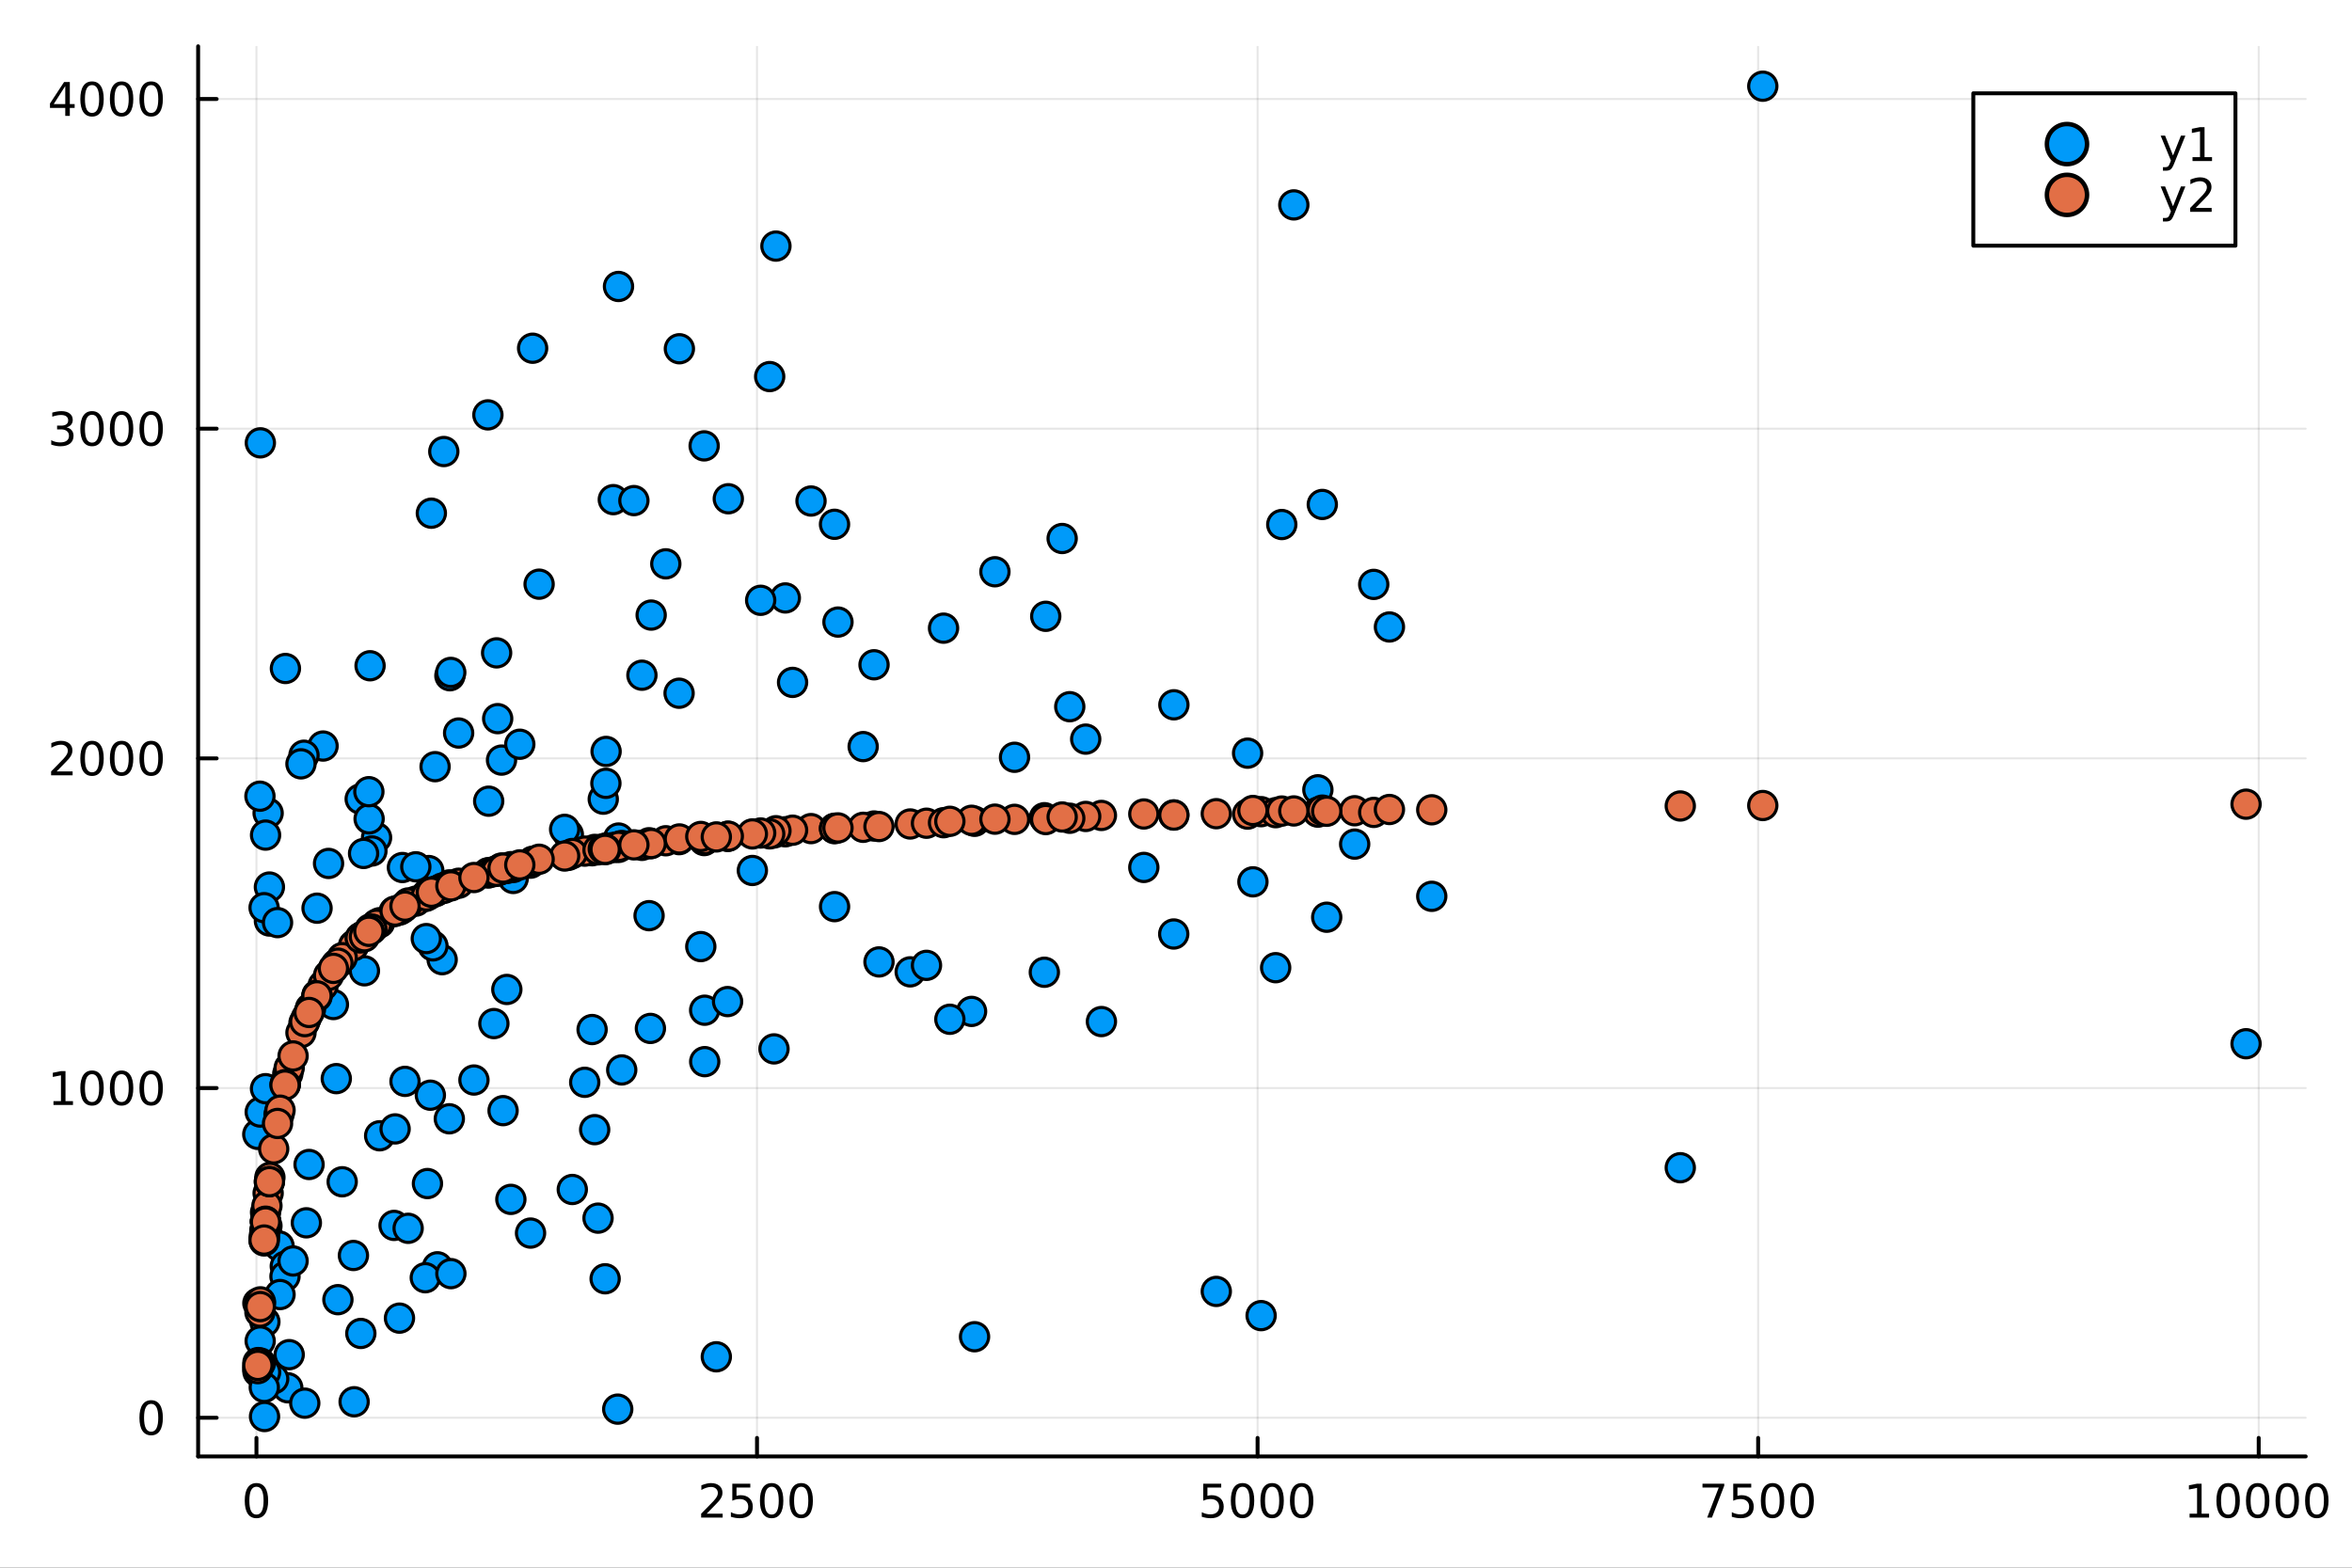 <?xml version="1.0" encoding="utf-8"?>
<svg xmlns="http://www.w3.org/2000/svg" xmlns:xlink="http://www.w3.org/1999/xlink" width="600" height="400" viewBox="0 0 2400 1600">
<rect x="0" y="0" width="2400" height="1600" fill="#333333" stroke="none"/>
<defs>
  <clipPath id="clip360">
    <rect x="0" y="0" width="2400" height="1600"/>
  </clipPath>
</defs>
<path clip-path="url(#clip360)" d="M0 1600 L2400 1600 L2400 0 L0 0  Z" fill="#ffffff" fill-rule="evenodd" fill-opacity="1"/>
<defs>
  <clipPath id="clip361">
    <rect x="480" y="0" width="1681" height="1600"/>
  </clipPath>
</defs>
<path clip-path="url(#clip360)" d="M202.177 1486.45 L2352.76 1486.45 L2352.76 47.244 L202.177 47.244  Z" fill="#ffffff" fill-rule="evenodd" fill-opacity="1"/>
<defs>
  <clipPath id="clip362">
    <rect x="202" y="47" width="2152" height="1440"/>
  </clipPath>
</defs>
<polyline clip-path="url(#clip362)" style="stroke:#000000; stroke-linecap:round; stroke-linejoin:round; stroke-width:2; stroke-opacity:0.1; fill:none" points="261.687,1486.45 261.687,47.244 "/>
<polyline clip-path="url(#clip362)" style="stroke:#000000; stroke-linecap:round; stroke-linejoin:round; stroke-width:2; stroke-opacity:0.1; fill:none" points="772.468,1486.45 772.468,47.244 "/>
<polyline clip-path="url(#clip362)" style="stroke:#000000; stroke-linecap:round; stroke-linejoin:round; stroke-width:2; stroke-opacity:0.1; fill:none" points="1283.25,1486.45 1283.25,47.244 "/>
<polyline clip-path="url(#clip362)" style="stroke:#000000; stroke-linecap:round; stroke-linejoin:round; stroke-width:2; stroke-opacity:0.1; fill:none" points="1794.03,1486.45 1794.03,47.244 "/>
<polyline clip-path="url(#clip362)" style="stroke:#000000; stroke-linecap:round; stroke-linejoin:round; stroke-width:2; stroke-opacity:0.1; fill:none" points="2304.81,1486.45 2304.81,47.244 "/>
<polyline clip-path="url(#clip362)" style="stroke:#000000; stroke-linecap:round; stroke-linejoin:round; stroke-width:2; stroke-opacity:0.1; fill:none" points="202.177,1446.98 2352.76,1446.98 "/>
<polyline clip-path="url(#clip362)" style="stroke:#000000; stroke-linecap:round; stroke-linejoin:round; stroke-width:2; stroke-opacity:0.1; fill:none" points="202.177,1110.49 2352.76,1110.49 "/>
<polyline clip-path="url(#clip362)" style="stroke:#000000; stroke-linecap:round; stroke-linejoin:round; stroke-width:2; stroke-opacity:0.1; fill:none" points="202.177,774.001 2352.76,774.001 "/>
<polyline clip-path="url(#clip362)" style="stroke:#000000; stroke-linecap:round; stroke-linejoin:round; stroke-width:2; stroke-opacity:0.1; fill:none" points="202.177,437.511 2352.76,437.511 "/>
<polyline clip-path="url(#clip362)" style="stroke:#000000; stroke-linecap:round; stroke-linejoin:round; stroke-width:2; stroke-opacity:0.1; fill:none" points="202.177,101.02 2352.76,101.02 "/>
<polyline clip-path="url(#clip360)" style="stroke:#000000; stroke-linecap:round; stroke-linejoin:round; stroke-width:4; stroke-opacity:1; fill:none" points="202.177,1486.45 2352.76,1486.45 "/>
<polyline clip-path="url(#clip360)" style="stroke:#000000; stroke-linecap:round; stroke-linejoin:round; stroke-width:4; stroke-opacity:1; fill:none" points="261.687,1486.45 261.687,1467.55 "/>
<polyline clip-path="url(#clip360)" style="stroke:#000000; stroke-linecap:round; stroke-linejoin:round; stroke-width:4; stroke-opacity:1; fill:none" points="772.468,1486.45 772.468,1467.55 "/>
<polyline clip-path="url(#clip360)" style="stroke:#000000; stroke-linecap:round; stroke-linejoin:round; stroke-width:4; stroke-opacity:1; fill:none" points="1283.25,1486.45 1283.25,1467.55 "/>
<polyline clip-path="url(#clip360)" style="stroke:#000000; stroke-linecap:round; stroke-linejoin:round; stroke-width:4; stroke-opacity:1; fill:none" points="1794.03,1486.45 1794.03,1467.55 "/>
<polyline clip-path="url(#clip360)" style="stroke:#000000; stroke-linecap:round; stroke-linejoin:round; stroke-width:4; stroke-opacity:1; fill:none" points="2304.81,1486.45 2304.81,1467.55 "/>
<path clip-path="url(#clip360)" d="M261.687 1517.37 Q258.076 1517.37 256.247 1520.93 Q254.442 1524.47 254.442 1531.6 Q254.442 1538.71 256.247 1542.27 Q258.076 1545.82 261.687 1545.82 Q265.321 1545.82 267.127 1542.27 Q268.955 1538.71 268.955 1531.6 Q268.955 1524.47 267.127 1520.93 Q265.321 1517.37 261.687 1517.37 M261.687 1513.66 Q267.497 1513.66 270.553 1518.27 Q273.631 1522.85 273.631 1531.6 Q273.631 1540.33 270.553 1544.94 Q267.497 1549.52 261.687 1549.52 Q255.877 1549.52 252.798 1544.94 Q249.743 1540.33 249.743 1531.6 Q249.743 1522.85 252.798 1518.27 Q255.877 1513.66 261.687 1513.66 Z" fill="#000000" fill-rule="nonzero" fill-opacity="1" /><path clip-path="url(#clip360)" d="M721.079 1544.91 L737.399 1544.91 L737.399 1548.85 L715.455 1548.85 L715.455 1544.91 Q718.117 1542.16 722.7 1537.53 Q727.306 1532.88 728.487 1531.53 Q730.732 1529.01 731.612 1527.27 Q732.515 1525.51 732.515 1523.82 Q732.515 1521.07 730.57 1519.33 Q728.649 1517.6 725.547 1517.6 Q723.348 1517.6 720.894 1518.36 Q718.464 1519.13 715.686 1520.68 L715.686 1515.95 Q718.51 1514.82 720.964 1514.24 Q723.417 1513.66 725.454 1513.66 Q730.825 1513.66 734.019 1516.35 Q737.214 1519.03 737.214 1523.52 Q737.214 1525.65 736.403 1527.57 Q735.616 1529.47 733.51 1532.07 Q732.931 1532.74 729.829 1535.95 Q726.728 1539.15 721.079 1544.91 Z" fill="#000000" fill-rule="nonzero" fill-opacity="1" /><path clip-path="url(#clip360)" d="M747.26 1514.29 L765.616 1514.29 L765.616 1518.22 L751.542 1518.22 L751.542 1526.7 Q752.561 1526.35 753.579 1526.19 Q754.598 1526 755.616 1526 Q761.403 1526 764.783 1529.17 Q768.163 1532.34 768.163 1537.76 Q768.163 1543.34 764.69 1546.44 Q761.218 1549.52 754.899 1549.52 Q752.723 1549.52 750.454 1549.15 Q748.209 1548.78 745.802 1548.04 L745.802 1543.34 Q747.885 1544.47 750.107 1545.03 Q752.329 1545.58 754.806 1545.58 Q758.811 1545.58 761.149 1543.48 Q763.487 1541.37 763.487 1537.76 Q763.487 1534.15 761.149 1532.04 Q758.811 1529.94 754.806 1529.94 Q752.931 1529.94 751.056 1530.35 Q749.204 1530.77 747.26 1531.65 L747.26 1514.29 Z" fill="#000000" fill-rule="nonzero" fill-opacity="1" /><path clip-path="url(#clip360)" d="M787.375 1517.37 Q783.764 1517.37 781.936 1520.93 Q780.13 1524.47 780.13 1531.6 Q780.13 1538.71 781.936 1542.27 Q783.764 1545.82 787.375 1545.82 Q791.01 1545.82 792.815 1542.27 Q794.644 1538.71 794.644 1531.6 Q794.644 1524.47 792.815 1520.93 Q791.01 1517.37 787.375 1517.37 M787.375 1513.66 Q793.186 1513.66 796.241 1518.27 Q799.32 1522.85 799.32 1531.6 Q799.32 1540.33 796.241 1544.94 Q793.186 1549.52 787.375 1549.52 Q781.565 1549.52 778.487 1544.94 Q775.431 1540.33 775.431 1531.6 Q775.431 1522.85 778.487 1518.27 Q781.565 1513.66 787.375 1513.66 Z" fill="#000000" fill-rule="nonzero" fill-opacity="1" /><path clip-path="url(#clip360)" d="M817.537 1517.37 Q813.926 1517.37 812.098 1520.93 Q810.292 1524.47 810.292 1531.6 Q810.292 1538.71 812.098 1542.27 Q813.926 1545.82 817.537 1545.82 Q821.172 1545.82 822.977 1542.27 Q824.806 1538.71 824.806 1531.6 Q824.806 1524.47 822.977 1520.93 Q821.172 1517.37 817.537 1517.37 M817.537 1513.66 Q823.347 1513.66 826.403 1518.27 Q829.482 1522.85 829.482 1531.6 Q829.482 1540.33 826.403 1544.94 Q823.347 1549.52 817.537 1549.52 Q811.727 1549.52 808.648 1544.94 Q805.593 1540.33 805.593 1531.6 Q805.593 1522.85 808.648 1518.27 Q811.727 1513.66 817.537 1513.66 Z" fill="#000000" fill-rule="nonzero" fill-opacity="1" /><path clip-path="url(#clip360)" d="M1227.79 1514.29 L1246.14 1514.29 L1246.14 1518.22 L1232.07 1518.22 L1232.07 1526.7 Q1233.09 1526.35 1234.11 1526.19 Q1235.12 1526 1236.14 1526 Q1241.93 1526 1245.31 1529.17 Q1248.69 1532.34 1248.69 1537.76 Q1248.69 1543.34 1245.22 1546.44 Q1241.74 1549.52 1235.43 1549.52 Q1233.25 1549.52 1230.98 1549.15 Q1228.74 1548.78 1226.33 1548.04 L1226.33 1543.34 Q1228.41 1544.47 1230.63 1545.03 Q1232.86 1545.58 1235.33 1545.58 Q1239.34 1545.58 1241.68 1543.48 Q1244.01 1541.37 1244.01 1537.76 Q1244.01 1534.15 1241.68 1532.04 Q1239.34 1529.94 1235.33 1529.94 Q1233.46 1529.94 1231.58 1530.35 Q1229.73 1530.77 1227.79 1531.65 L1227.79 1514.29 Z" fill="#000000" fill-rule="nonzero" fill-opacity="1" /><path clip-path="url(#clip360)" d="M1267.9 1517.37 Q1264.29 1517.37 1262.46 1520.93 Q1260.66 1524.47 1260.66 1531.6 Q1260.66 1538.71 1262.46 1542.27 Q1264.29 1545.82 1267.9 1545.82 Q1271.54 1545.82 1273.34 1542.27 Q1275.17 1538.71 1275.17 1531.6 Q1275.17 1524.47 1273.34 1520.93 Q1271.54 1517.37 1267.9 1517.37 M1267.9 1513.66 Q1273.71 1513.66 1276.77 1518.27 Q1279.85 1522.85 1279.85 1531.6 Q1279.85 1540.33 1276.77 1544.94 Q1273.71 1549.52 1267.9 1549.52 Q1262.09 1549.52 1259.01 1544.94 Q1255.96 1540.33 1255.96 1531.6 Q1255.96 1522.85 1259.01 1518.27 Q1262.09 1513.66 1267.9 1513.66 Z" fill="#000000" fill-rule="nonzero" fill-opacity="1" /><path clip-path="url(#clip360)" d="M1298.06 1517.37 Q1294.45 1517.37 1292.62 1520.93 Q1290.82 1524.47 1290.82 1531.6 Q1290.82 1538.71 1292.62 1542.27 Q1294.45 1545.82 1298.06 1545.82 Q1301.7 1545.82 1303.5 1542.27 Q1305.33 1538.71 1305.33 1531.6 Q1305.33 1524.47 1303.5 1520.93 Q1301.7 1517.37 1298.06 1517.37 M1298.06 1513.66 Q1303.87 1513.66 1306.93 1518.27 Q1310.01 1522.85 1310.01 1531.6 Q1310.01 1540.33 1306.93 1544.94 Q1303.87 1549.52 1298.06 1549.52 Q1292.25 1549.52 1289.18 1544.94 Q1286.12 1540.33 1286.12 1531.6 Q1286.12 1522.85 1289.18 1518.27 Q1292.25 1513.66 1298.06 1513.66 Z" fill="#000000" fill-rule="nonzero" fill-opacity="1" /><path clip-path="url(#clip360)" d="M1328.23 1517.37 Q1324.61 1517.37 1322.79 1520.93 Q1320.98 1524.47 1320.98 1531.6 Q1320.98 1538.71 1322.79 1542.27 Q1324.61 1545.82 1328.23 1545.82 Q1331.86 1545.82 1333.67 1542.27 Q1335.49 1538.71 1335.49 1531.6 Q1335.49 1524.47 1333.67 1520.93 Q1331.86 1517.37 1328.23 1517.37 M1328.23 1513.66 Q1334.04 1513.66 1337.09 1518.27 Q1340.17 1522.85 1340.17 1531.6 Q1340.17 1540.33 1337.09 1544.94 Q1334.04 1549.52 1328.23 1549.52 Q1322.42 1549.52 1319.34 1544.94 Q1316.28 1540.33 1316.28 1531.6 Q1316.28 1522.85 1319.34 1518.27 Q1322.42 1513.66 1328.23 1513.66 Z" fill="#000000" fill-rule="nonzero" fill-opacity="1" /><path clip-path="url(#clip360)" d="M1737.23 1514.29 L1759.45 1514.29 L1759.45 1516.28 L1746.9 1548.85 L1742.02 1548.85 L1753.82 1518.22 L1737.23 1518.22 L1737.23 1514.29 Z" fill="#000000" fill-rule="nonzero" fill-opacity="1" /><path clip-path="url(#clip360)" d="M1768.61 1514.29 L1786.97 1514.29 L1786.97 1518.22 L1772.9 1518.22 L1772.9 1526.7 Q1773.91 1526.35 1774.93 1526.19 Q1775.95 1526 1776.97 1526 Q1782.76 1526 1786.14 1529.17 Q1789.52 1532.34 1789.52 1537.76 Q1789.52 1543.34 1786.04 1546.44 Q1782.57 1549.52 1776.25 1549.52 Q1774.08 1549.52 1771.81 1549.15 Q1769.56 1548.78 1767.16 1548.04 L1767.16 1543.34 Q1769.24 1544.47 1771.46 1545.03 Q1773.68 1545.58 1776.16 1545.58 Q1780.16 1545.58 1782.5 1543.48 Q1784.84 1541.37 1784.84 1537.76 Q1784.84 1534.15 1782.5 1532.04 Q1780.16 1529.94 1776.16 1529.94 Q1774.29 1529.94 1772.41 1530.35 Q1770.56 1530.77 1768.61 1531.65 L1768.61 1514.29 Z" fill="#000000" fill-rule="nonzero" fill-opacity="1" /><path clip-path="url(#clip360)" d="M1808.73 1517.37 Q1805.12 1517.37 1803.29 1520.93 Q1801.48 1524.47 1801.48 1531.6 Q1801.48 1538.71 1803.29 1542.27 Q1805.12 1545.82 1808.73 1545.82 Q1812.36 1545.82 1814.17 1542.27 Q1816 1538.71 1816 1531.6 Q1816 1524.47 1814.17 1520.93 Q1812.36 1517.37 1808.73 1517.37 M1808.73 1513.66 Q1814.54 1513.66 1817.6 1518.27 Q1820.67 1522.85 1820.67 1531.6 Q1820.67 1540.33 1817.6 1544.94 Q1814.54 1549.52 1808.73 1549.52 Q1802.92 1549.52 1799.84 1544.94 Q1796.79 1540.33 1796.79 1531.6 Q1796.79 1522.85 1799.84 1518.27 Q1802.92 1513.66 1808.73 1513.66 Z" fill="#000000" fill-rule="nonzero" fill-opacity="1" /><path clip-path="url(#clip360)" d="M1838.89 1517.37 Q1835.28 1517.37 1833.45 1520.93 Q1831.65 1524.47 1831.65 1531.6 Q1831.65 1538.71 1833.45 1542.27 Q1835.28 1545.82 1838.89 1545.82 Q1842.53 1545.82 1844.33 1542.27 Q1846.16 1538.71 1846.16 1531.6 Q1846.16 1524.47 1844.33 1520.93 Q1842.53 1517.37 1838.89 1517.37 M1838.89 1513.66 Q1844.7 1513.66 1847.76 1518.27 Q1850.84 1522.85 1850.84 1531.6 Q1850.84 1540.33 1847.76 1544.94 Q1844.7 1549.52 1838.89 1549.52 Q1833.08 1549.52 1830 1544.94 Q1826.95 1540.33 1826.95 1531.6 Q1826.95 1522.85 1830 1518.27 Q1833.08 1513.66 1838.89 1513.66 Z" fill="#000000" fill-rule="nonzero" fill-opacity="1" /><path clip-path="url(#clip360)" d="M2234.26 1544.91 L2241.9 1544.91 L2241.9 1518.55 L2233.59 1520.21 L2233.59 1515.95 L2241.85 1514.29 L2246.52 1514.29 L2246.52 1544.91 L2254.16 1544.91 L2254.16 1548.85 L2234.26 1548.85 L2234.26 1544.91 Z" fill="#000000" fill-rule="nonzero" fill-opacity="1" /><path clip-path="url(#clip360)" d="M2273.61 1517.37 Q2270 1517.37 2268.17 1520.93 Q2266.36 1524.47 2266.36 1531.6 Q2266.36 1538.71 2268.17 1542.27 Q2270 1545.82 2273.61 1545.82 Q2277.24 1545.82 2279.05 1542.27 Q2280.88 1538.71 2280.88 1531.6 Q2280.88 1524.47 2279.05 1520.93 Q2277.24 1517.37 2273.61 1517.37 M2273.61 1513.66 Q2279.42 1513.66 2282.47 1518.27 Q2285.55 1522.85 2285.55 1531.6 Q2285.55 1540.33 2282.47 1544.94 Q2279.42 1549.52 2273.61 1549.52 Q2267.8 1549.52 2264.72 1544.94 Q2261.66 1540.33 2261.66 1531.6 Q2261.66 1522.85 2264.72 1518.27 Q2267.8 1513.66 2273.61 1513.66 Z" fill="#000000" fill-rule="nonzero" fill-opacity="1" /><path clip-path="url(#clip360)" d="M2303.77 1517.37 Q2300.16 1517.37 2298.33 1520.93 Q2296.52 1524.47 2296.52 1531.6 Q2296.52 1538.71 2298.33 1542.27 Q2300.16 1545.82 2303.77 1545.82 Q2307.4 1545.82 2309.21 1542.27 Q2311.04 1538.71 2311.04 1531.6 Q2311.04 1524.47 2309.21 1520.93 Q2307.4 1517.37 2303.77 1517.37 M2303.77 1513.66 Q2309.58 1513.66 2312.64 1518.27 Q2315.71 1522.85 2315.71 1531.6 Q2315.71 1540.33 2312.64 1544.94 Q2309.58 1549.52 2303.77 1549.52 Q2297.96 1549.52 2294.88 1544.94 Q2291.83 1540.33 2291.83 1531.6 Q2291.83 1522.85 2294.88 1518.27 Q2297.96 1513.66 2303.77 1513.66 Z" fill="#000000" fill-rule="nonzero" fill-opacity="1" /><path clip-path="url(#clip360)" d="M2333.93 1517.37 Q2330.32 1517.37 2328.49 1520.93 Q2326.69 1524.47 2326.69 1531.6 Q2326.69 1538.71 2328.49 1542.27 Q2330.32 1545.82 2333.93 1545.82 Q2337.57 1545.82 2339.37 1542.27 Q2341.2 1538.71 2341.2 1531.6 Q2341.2 1524.47 2339.37 1520.93 Q2337.57 1517.37 2333.93 1517.37 M2333.93 1513.66 Q2339.74 1513.66 2342.8 1518.27 Q2345.88 1522.85 2345.88 1531.6 Q2345.88 1540.33 2342.8 1544.94 Q2339.74 1549.52 2333.93 1549.52 Q2328.12 1549.52 2325.04 1544.94 Q2321.99 1540.33 2321.99 1531.6 Q2321.99 1522.85 2325.04 1518.27 Q2328.12 1513.66 2333.93 1513.66 Z" fill="#000000" fill-rule="nonzero" fill-opacity="1" /><path clip-path="url(#clip360)" d="M2364.09 1517.37 Q2360.48 1517.37 2358.65 1520.93 Q2356.85 1524.47 2356.85 1531.6 Q2356.85 1538.71 2358.65 1542.27 Q2360.48 1545.82 2364.09 1545.82 Q2367.73 1545.82 2369.53 1542.27 Q2371.36 1538.71 2371.36 1531.6 Q2371.36 1524.47 2369.53 1520.93 Q2367.73 1517.37 2364.09 1517.37 M2364.09 1513.66 Q2369.9 1513.66 2372.96 1518.27 Q2376.04 1522.85 2376.04 1531.6 Q2376.04 1540.33 2372.96 1544.94 Q2369.9 1549.52 2364.09 1549.52 Q2358.28 1549.52 2355.2 1544.94 Q2352.15 1540.33 2352.15 1531.6 Q2352.15 1522.85 2355.2 1518.27 Q2358.28 1513.66 2364.09 1513.66 Z" fill="#000000" fill-rule="nonzero" fill-opacity="1" /><polyline clip-path="url(#clip360)" style="stroke:#000000; stroke-linecap:round; stroke-linejoin:round; stroke-width:4; stroke-opacity:1; fill:none" points="202.177,1486.45 202.177,47.244 "/>
<polyline clip-path="url(#clip360)" style="stroke:#000000; stroke-linecap:round; stroke-linejoin:round; stroke-width:4; stroke-opacity:1; fill:none" points="202.177,1446.98 221.074,1446.98 "/>
<polyline clip-path="url(#clip360)" style="stroke:#000000; stroke-linecap:round; stroke-linejoin:round; stroke-width:4; stroke-opacity:1; fill:none" points="202.177,1110.49 221.074,1110.49 "/>
<polyline clip-path="url(#clip360)" style="stroke:#000000; stroke-linecap:round; stroke-linejoin:round; stroke-width:4; stroke-opacity:1; fill:none" points="202.177,774.001 221.074,774.001 "/>
<polyline clip-path="url(#clip360)" style="stroke:#000000; stroke-linecap:round; stroke-linejoin:round; stroke-width:4; stroke-opacity:1; fill:none" points="202.177,437.511 221.074,437.511 "/>
<polyline clip-path="url(#clip360)" style="stroke:#000000; stroke-linecap:round; stroke-linejoin:round; stroke-width:4; stroke-opacity:1; fill:none" points="202.177,101.02 221.074,101.02 "/>
<path clip-path="url(#clip360)" d="M154.232 1432.78 Q150.621 1432.78 148.793 1436.34 Q146.987 1439.89 146.987 1447.02 Q146.987 1454.12 148.793 1457.69 Q150.621 1461.23 154.232 1461.23 Q157.867 1461.23 159.672 1457.69 Q161.501 1454.12 161.501 1447.02 Q161.501 1439.89 159.672 1436.34 Q157.867 1432.78 154.232 1432.78 M154.232 1429.08 Q160.042 1429.08 163.098 1433.68 Q166.177 1438.27 166.177 1447.02 Q166.177 1455.74 163.098 1460.35 Q160.042 1464.93 154.232 1464.93 Q148.422 1464.93 145.343 1460.35 Q142.288 1455.74 142.288 1447.02 Q142.288 1438.27 145.343 1433.68 Q148.422 1429.08 154.232 1429.08 Z" fill="#000000" fill-rule="nonzero" fill-opacity="1" /><path clip-path="url(#clip360)" d="M54.557 1123.84 L62.196 1123.84 L62.196 1097.47 L53.886 1099.14 L53.886 1094.88 L62.15 1093.21 L66.825 1093.21 L66.825 1123.84 L74.464 1123.84 L74.464 1127.77 L54.557 1127.77 L54.557 1123.84 Z" fill="#000000" fill-rule="nonzero" fill-opacity="1" /><path clip-path="url(#clip360)" d="M93.909 1096.29 Q90.297 1096.29 88.469 1099.85 Q86.663 1103.4 86.663 1110.53 Q86.663 1117.63 88.469 1121.2 Q90.297 1124.74 93.909 1124.74 Q97.543 1124.74 99.348 1121.2 Q101.177 1117.63 101.177 1110.53 Q101.177 1103.4 99.348 1099.85 Q97.543 1096.29 93.909 1096.29 M93.909 1092.59 Q99.719 1092.59 102.774 1097.19 Q105.853 1101.78 105.853 1110.53 Q105.853 1119.25 102.774 1123.86 Q99.719 1128.44 93.909 1128.44 Q88.098 1128.44 85.02 1123.86 Q81.964 1119.25 81.964 1110.53 Q81.964 1101.78 85.02 1097.19 Q88.098 1092.59 93.909 1092.59 Z" fill="#000000" fill-rule="nonzero" fill-opacity="1" /><path clip-path="url(#clip360)" d="M124.07 1096.29 Q120.459 1096.29 118.631 1099.85 Q116.825 1103.4 116.825 1110.53 Q116.825 1117.63 118.631 1121.2 Q120.459 1124.74 124.07 1124.74 Q127.705 1124.74 129.51 1121.2 Q131.339 1117.63 131.339 1110.53 Q131.339 1103.4 129.51 1099.85 Q127.705 1096.29 124.07 1096.29 M124.07 1092.59 Q129.881 1092.59 132.936 1097.19 Q136.015 1101.78 136.015 1110.53 Q136.015 1119.25 132.936 1123.86 Q129.881 1128.44 124.07 1128.44 Q118.26 1128.44 115.182 1123.86 Q112.126 1119.25 112.126 1110.53 Q112.126 1101.78 115.182 1097.19 Q118.26 1092.59 124.07 1092.59 Z" fill="#000000" fill-rule="nonzero" fill-opacity="1" /><path clip-path="url(#clip360)" d="M154.232 1096.29 Q150.621 1096.29 148.793 1099.85 Q146.987 1103.4 146.987 1110.53 Q146.987 1117.63 148.793 1121.2 Q150.621 1124.74 154.232 1124.74 Q157.867 1124.74 159.672 1121.2 Q161.501 1117.63 161.501 1110.53 Q161.501 1103.4 159.672 1099.85 Q157.867 1096.29 154.232 1096.29 M154.232 1092.59 Q160.042 1092.59 163.098 1097.19 Q166.177 1101.78 166.177 1110.53 Q166.177 1119.25 163.098 1123.86 Q160.042 1128.44 154.232 1128.44 Q148.422 1128.44 145.343 1123.86 Q142.288 1119.25 142.288 1110.53 Q142.288 1101.78 145.343 1097.19 Q148.422 1092.59 154.232 1092.59 Z" fill="#000000" fill-rule="nonzero" fill-opacity="1" /><path clip-path="url(#clip360)" d="M57.775 787.346 L74.094 787.346 L74.094 791.281 L52.15 791.281 L52.15 787.346 Q54.812 784.591 59.395 779.961 Q64.001 775.309 65.182 773.966 Q67.427 771.443 68.307 769.707 Q69.21 767.948 69.21 766.258 Q69.21 763.503 67.265 761.767 Q65.344 760.031 62.242 760.031 Q60.043 760.031 57.589 760.795 Q55.159 761.559 52.381 763.11 L52.381 758.387 Q55.205 757.253 57.659 756.675 Q60.112 756.096 62.15 756.096 Q67.52 756.096 70.714 758.781 Q73.909 761.466 73.909 765.957 Q73.909 768.086 73.099 770.008 Q72.311 771.906 70.205 774.498 Q69.626 775.17 66.525 778.387 Q63.423 781.582 57.775 787.346 Z" fill="#000000" fill-rule="nonzero" fill-opacity="1" /><path clip-path="url(#clip360)" d="M93.909 759.799 Q90.297 759.799 88.469 763.364 Q86.663 766.906 86.663 774.036 Q86.663 781.142 88.469 784.707 Q90.297 788.248 93.909 788.248 Q97.543 788.248 99.348 784.707 Q101.177 781.142 101.177 774.036 Q101.177 766.906 99.348 763.364 Q97.543 759.799 93.909 759.799 M93.909 756.096 Q99.719 756.096 102.774 760.702 Q105.853 765.286 105.853 774.036 Q105.853 782.762 102.774 787.369 Q99.719 791.952 93.909 791.952 Q88.098 791.952 85.02 787.369 Q81.964 782.762 81.964 774.036 Q81.964 765.286 85.02 760.702 Q88.098 756.096 93.909 756.096 Z" fill="#000000" fill-rule="nonzero" fill-opacity="1" /><path clip-path="url(#clip360)" d="M124.07 759.799 Q120.459 759.799 118.631 763.364 Q116.825 766.906 116.825 774.036 Q116.825 781.142 118.631 784.707 Q120.459 788.248 124.07 788.248 Q127.705 788.248 129.51 784.707 Q131.339 781.142 131.339 774.036 Q131.339 766.906 129.51 763.364 Q127.705 759.799 124.07 759.799 M124.07 756.096 Q129.881 756.096 132.936 760.702 Q136.015 765.286 136.015 774.036 Q136.015 782.762 132.936 787.369 Q129.881 791.952 124.07 791.952 Q118.26 791.952 115.182 787.369 Q112.126 782.762 112.126 774.036 Q112.126 765.286 115.182 760.702 Q118.26 756.096 124.07 756.096 Z" fill="#000000" fill-rule="nonzero" fill-opacity="1" /><path clip-path="url(#clip360)" d="M154.232 759.799 Q150.621 759.799 148.793 763.364 Q146.987 766.906 146.987 774.036 Q146.987 781.142 148.793 784.707 Q150.621 788.248 154.232 788.248 Q157.867 788.248 159.672 784.707 Q161.501 781.142 161.501 774.036 Q161.501 766.906 159.672 763.364 Q157.867 759.799 154.232 759.799 M154.232 756.096 Q160.042 756.096 163.098 760.702 Q166.177 765.286 166.177 774.036 Q166.177 782.762 163.098 787.369 Q160.042 791.952 154.232 791.952 Q148.422 791.952 145.343 787.369 Q142.288 782.762 142.288 774.036 Q142.288 765.286 145.343 760.702 Q148.422 756.096 154.232 756.096 Z" fill="#000000" fill-rule="nonzero" fill-opacity="1" /><path clip-path="url(#clip360)" d="M67.913 436.156 Q71.27 436.874 73.145 439.142 Q75.043 441.411 75.043 444.744 Q75.043 449.86 71.524 452.661 Q68.006 455.462 61.525 455.462 Q59.349 455.462 57.034 455.022 Q54.742 454.605 52.288 453.749 L52.288 449.235 Q54.233 450.369 56.548 450.948 Q58.862 451.527 61.386 451.527 Q65.784 451.527 68.075 449.791 Q70.39 448.054 70.39 444.744 Q70.39 441.689 68.237 439.976 Q66.108 438.24 62.288 438.24 L58.261 438.24 L58.261 434.397 L62.474 434.397 Q65.923 434.397 67.751 433.031 Q69.58 431.642 69.58 429.05 Q69.58 426.388 67.682 424.976 Q65.807 423.541 62.288 423.541 Q60.367 423.541 58.168 423.957 Q55.969 424.374 53.33 425.254 L53.33 421.087 Q55.992 420.346 58.307 419.976 Q60.645 419.606 62.705 419.606 Q68.029 419.606 71.131 422.036 Q74.233 424.443 74.233 428.564 Q74.233 431.434 72.589 433.425 Q70.946 435.392 67.913 436.156 Z" fill="#000000" fill-rule="nonzero" fill-opacity="1" /><path clip-path="url(#clip360)" d="M93.909 423.309 Q90.297 423.309 88.469 426.874 Q86.663 430.416 86.663 437.545 Q86.663 444.652 88.469 448.216 Q90.297 451.758 93.909 451.758 Q97.543 451.758 99.348 448.216 Q101.177 444.652 101.177 437.545 Q101.177 430.416 99.348 426.874 Q97.543 423.309 93.909 423.309 M93.909 419.606 Q99.719 419.606 102.774 424.212 Q105.853 428.795 105.853 437.545 Q105.853 446.272 102.774 450.878 Q99.719 455.462 93.909 455.462 Q88.098 455.462 85.02 450.878 Q81.964 446.272 81.964 437.545 Q81.964 428.795 85.02 424.212 Q88.098 419.606 93.909 419.606 Z" fill="#000000" fill-rule="nonzero" fill-opacity="1" /><path clip-path="url(#clip360)" d="M124.07 423.309 Q120.459 423.309 118.631 426.874 Q116.825 430.416 116.825 437.545 Q116.825 444.652 118.631 448.216 Q120.459 451.758 124.07 451.758 Q127.705 451.758 129.51 448.216 Q131.339 444.652 131.339 437.545 Q131.339 430.416 129.51 426.874 Q127.705 423.309 124.07 423.309 M124.07 419.606 Q129.881 419.606 132.936 424.212 Q136.015 428.795 136.015 437.545 Q136.015 446.272 132.936 450.878 Q129.881 455.462 124.07 455.462 Q118.26 455.462 115.182 450.878 Q112.126 446.272 112.126 437.545 Q112.126 428.795 115.182 424.212 Q118.26 419.606 124.07 419.606 Z" fill="#000000" fill-rule="nonzero" fill-opacity="1" /><path clip-path="url(#clip360)" d="M154.232 423.309 Q150.621 423.309 148.793 426.874 Q146.987 430.416 146.987 437.545 Q146.987 444.652 148.793 448.216 Q150.621 451.758 154.232 451.758 Q157.867 451.758 159.672 448.216 Q161.501 444.652 161.501 437.545 Q161.501 430.416 159.672 426.874 Q157.867 423.309 154.232 423.309 M154.232 419.606 Q160.042 419.606 163.098 424.212 Q166.177 428.795 166.177 437.545 Q166.177 446.272 163.098 450.878 Q160.042 455.462 154.232 455.462 Q148.422 455.462 145.343 450.878 Q142.288 446.272 142.288 437.545 Q142.288 428.795 145.343 424.212 Q148.422 419.606 154.232 419.606 Z" fill="#000000" fill-rule="nonzero" fill-opacity="1" /><path clip-path="url(#clip360)" d="M66.594 87.814 L54.788 106.263 L66.594 106.263 L66.594 87.814 M65.367 83.74 L71.247 83.74 L71.247 106.263 L76.177 106.263 L76.177 110.152 L71.247 110.152 L71.247 118.3 L66.594 118.3 L66.594 110.152 L50.992 110.152 L50.992 105.638 L65.367 83.74 Z" fill="#000000" fill-rule="nonzero" fill-opacity="1" /><path clip-path="url(#clip360)" d="M93.909 86.819 Q90.297 86.819 88.469 90.384 Q86.663 93.925 86.663 101.055 Q86.663 108.161 88.469 111.726 Q90.297 115.268 93.909 115.268 Q97.543 115.268 99.348 111.726 Q101.177 108.161 101.177 101.055 Q101.177 93.925 99.348 90.384 Q97.543 86.819 93.909 86.819 M93.909 83.115 Q99.719 83.115 102.774 87.722 Q105.853 92.305 105.853 101.055 Q105.853 109.782 102.774 114.388 Q99.719 118.972 93.909 118.972 Q88.098 118.972 85.02 114.388 Q81.964 109.782 81.964 101.055 Q81.964 92.305 85.02 87.722 Q88.098 83.115 93.909 83.115 Z" fill="#000000" fill-rule="nonzero" fill-opacity="1" /><path clip-path="url(#clip360)" d="M124.07 86.819 Q120.459 86.819 118.631 90.384 Q116.825 93.925 116.825 101.055 Q116.825 108.161 118.631 111.726 Q120.459 115.268 124.07 115.268 Q127.705 115.268 129.51 111.726 Q131.339 108.161 131.339 101.055 Q131.339 93.925 129.51 90.384 Q127.705 86.819 124.07 86.819 M124.07 83.115 Q129.881 83.115 132.936 87.722 Q136.015 92.305 136.015 101.055 Q136.015 109.782 132.936 114.388 Q129.881 118.972 124.07 118.972 Q118.26 118.972 115.182 114.388 Q112.126 109.782 112.126 101.055 Q112.126 92.305 115.182 87.722 Q118.26 83.115 124.07 83.115 Z" fill="#000000" fill-rule="nonzero" fill-opacity="1" /><path clip-path="url(#clip360)" d="M154.232 86.819 Q150.621 86.819 148.793 90.384 Q146.987 93.925 146.987 101.055 Q146.987 108.161 148.793 111.726 Q150.621 115.268 154.232 115.268 Q157.867 115.268 159.672 111.726 Q161.501 108.161 161.501 101.055 Q161.501 93.925 159.672 90.384 Q157.867 86.819 154.232 86.819 M154.232 83.115 Q160.042 83.115 163.098 87.722 Q166.177 92.305 166.177 101.055 Q166.177 109.782 163.098 114.388 Q160.042 118.972 154.232 118.972 Q148.422 118.972 145.343 114.388 Q142.288 109.782 142.288 101.055 Q142.288 92.305 145.343 87.722 Q148.422 83.115 154.232 83.115 Z" fill="#000000" fill-rule="nonzero" fill-opacity="1" /><circle clip-path="url(#clip362)" cx="692.952" cy="707.517" r="14.4" fill="#009af9" fill-rule="evenodd" fill-opacity="1" stroke="#000000" stroke-opacity="1" stroke-width="3.2"/>
<circle clip-path="url(#clip362)" cx="1344.77" cy="806.074" r="14.4" fill="#009af9" fill-rule="evenodd" fill-opacity="1" stroke="#000000" stroke-opacity="1" stroke-width="3.2"/>
<circle clip-path="url(#clip362)" cx="329.661" cy="761.418" r="14.4" fill="#009af9" fill-rule="evenodd" fill-opacity="1" stroke="#000000" stroke-opacity="1" stroke-width="3.2"/>
<circle clip-path="url(#clip362)" cx="679.392" cy="575.451" r="14.4" fill="#009af9" fill-rule="evenodd" fill-opacity="1" stroke="#000000" stroke-opacity="1" stroke-width="3.2"/>
<circle clip-path="url(#clip362)" cx="994.439" cy="1364.28" r="14.4" fill="#009af9" fill-rule="evenodd" fill-opacity="1" stroke="#000000" stroke-opacity="1" stroke-width="3.2"/>
<circle clip-path="url(#clip362)" cx="928.78" cy="991.885" r="14.4" fill="#009af9" fill-rule="evenodd" fill-opacity="1" stroke="#000000" stroke-opacity="1" stroke-width="3.2"/>
<circle clip-path="url(#clip362)" cx="377.616" cy="679.472" r="14.4" fill="#009af9" fill-rule="evenodd" fill-opacity="1" stroke="#000000" stroke-opacity="1" stroke-width="3.2"/>
<circle clip-path="url(#clip362)" cx="361.357" cy="1430.65" r="14.4" fill="#009af9" fill-rule="evenodd" fill-opacity="1" stroke="#000000" stroke-opacity="1" stroke-width="3.2"/>
<circle clip-path="url(#clip362)" cx="293.653" cy="1416.38" r="14.4" fill="#009af9" fill-rule="evenodd" fill-opacity="1" stroke="#000000" stroke-opacity="1" stroke-width="3.2"/>
<circle clip-path="url(#clip362)" cx="1123.9" cy="1042.62" r="14.4" fill="#009af9" fill-rule="evenodd" fill-opacity="1" stroke="#000000" stroke-opacity="1" stroke-width="3.2"/>
<circle clip-path="url(#clip362)" cx="410.632" cy="885.407" r="14.4" fill="#009af9" fill-rule="evenodd" fill-opacity="1" stroke="#000000" stroke-opacity="1" stroke-width="3.2"/>
<circle clip-path="url(#clip362)" cx="269.506" cy="1408.77" r="14.4" fill="#009af9" fill-rule="evenodd" fill-opacity="1" stroke="#000000" stroke-opacity="1" stroke-width="3.2"/>
<circle clip-path="url(#clip362)" cx="662.317" cy="934.538" r="14.4" fill="#009af9" fill-rule="evenodd" fill-opacity="1" stroke="#000000" stroke-opacity="1" stroke-width="3.2"/>
<circle clip-path="url(#clip362)" cx="387.403" cy="1159.19" r="14.4" fill="#009af9" fill-rule="evenodd" fill-opacity="1" stroke="#000000" stroke-opacity="1" stroke-width="3.2"/>
<circle clip-path="url(#clip362)" cx="446.373" cy="1292.9" r="14.4" fill="#009af9" fill-rule="evenodd" fill-opacity="1" stroke="#000000" stroke-opacity="1" stroke-width="3.2"/>
<circle clip-path="url(#clip362)" cx="402.125" cy="1250.66" r="14.4" fill="#009af9" fill-rule="evenodd" fill-opacity="1" stroke="#000000" stroke-opacity="1" stroke-width="3.2"/>
<circle clip-path="url(#clip362)" cx="407.625" cy="1345.3" r="14.4" fill="#009af9" fill-rule="evenodd" fill-opacity="1" stroke="#000000" stroke-opacity="1" stroke-width="3.2"/>
<circle clip-path="url(#clip362)" cx="275.407" cy="1265.88" r="14.4" fill="#009af9" fill-rule="evenodd" fill-opacity="1" stroke="#000000" stroke-opacity="1" stroke-width="3.2"/>
<circle clip-path="url(#clip362)" cx="1286.86" cy="1342.74" r="14.4" fill="#009af9" fill-rule="evenodd" fill-opacity="1" stroke="#000000" stroke-opacity="1" stroke-width="3.2"/>
<circle clip-path="url(#clip362)" cx="1301.69" cy="987.631" r="14.4" fill="#009af9" fill-rule="evenodd" fill-opacity="1" stroke="#000000" stroke-opacity="1" stroke-width="3.2"/>
<circle clip-path="url(#clip362)" cx="579.925" cy="851.646" r="14.4" fill="#009af9" fill-rule="evenodd" fill-opacity="1" stroke="#000000" stroke-opacity="1" stroke-width="3.2"/>
<circle clip-path="url(#clip362)" cx="606.803" cy="1152.93" r="14.4" fill="#009af9" fill-rule="evenodd" fill-opacity="1" stroke="#000000" stroke-opacity="1" stroke-width="3.2"/>
<circle clip-path="url(#clip362)" cx="497.859" cy="423.428" r="14.4" fill="#009af9" fill-rule="evenodd" fill-opacity="1" stroke="#000000" stroke-opacity="1" stroke-width="3.2"/>
<circle clip-path="url(#clip362)" cx="368.199" cy="1360.93" r="14.4" fill="#009af9" fill-rule="evenodd" fill-opacity="1" stroke="#000000" stroke-opacity="1" stroke-width="3.2"/>
<circle clip-path="url(#clip362)" cx="323.521" cy="926.912" r="14.4" fill="#009af9" fill-rule="evenodd" fill-opacity="1" stroke="#000000" stroke-opacity="1" stroke-width="3.2"/>
<circle clip-path="url(#clip362)" cx="719.035" cy="1031.04" r="14.4" fill="#009af9" fill-rule="evenodd" fill-opacity="1" stroke="#000000" stroke-opacity="1" stroke-width="3.2"/>
<circle clip-path="url(#clip362)" cx="801.365" cy="610.27" r="14.4" fill="#009af9" fill-rule="evenodd" fill-opacity="1" stroke="#000000" stroke-opacity="1" stroke-width="3.2"/>
<circle clip-path="url(#clip362)" cx="451.192" cy="979.45" r="14.4" fill="#009af9" fill-rule="evenodd" fill-opacity="1" stroke="#000000" stroke-opacity="1" stroke-width="3.2"/>
<circle clip-path="url(#clip362)" cx="443.968" cy="782.467" r="14.4" fill="#009af9" fill-rule="evenodd" fill-opacity="1" stroke="#000000" stroke-opacity="1" stroke-width="3.2"/>
<circle clip-path="url(#clip362)" cx="316.815" cy="1028.89" r="14.4" fill="#009af9" fill-rule="evenodd" fill-opacity="1" stroke="#000000" stroke-opacity="1" stroke-width="3.2"/>
<circle clip-path="url(#clip362)" cx="335.257" cy="881.233" r="14.4" fill="#009af9" fill-rule="evenodd" fill-opacity="1" stroke="#000000" stroke-opacity="1" stroke-width="3.2"/>
<circle clip-path="url(#clip362)" cx="498.664" cy="817.7" r="14.4" fill="#009af9" fill-rule="evenodd" fill-opacity="1" stroke="#000000" stroke-opacity="1" stroke-width="3.2"/>
<circle clip-path="url(#clip362)" cx="284.756" cy="1271.67" r="14.4" fill="#009af9" fill-rule="evenodd" fill-opacity="1" stroke="#000000" stroke-opacity="1" stroke-width="3.2"/>
<circle clip-path="url(#clip362)" cx="1307.94" cy="535.34" r="14.4" fill="#009af9" fill-rule="evenodd" fill-opacity="1" stroke="#000000" stroke-opacity="1" stroke-width="3.2"/>
<circle clip-path="url(#clip362)" cx="263.042" cy="1157.75" r="14.4" fill="#009af9" fill-rule="evenodd" fill-opacity="1" stroke="#000000" stroke-opacity="1" stroke-width="3.2"/>
<circle clip-path="url(#clip362)" cx="511.46" cy="885.986" r="14.4" fill="#009af9" fill-rule="evenodd" fill-opacity="1" stroke="#000000" stroke-opacity="1" stroke-width="3.2"/>
<circle clip-path="url(#clip362)" cx="270.984" cy="1237.25" r="14.4" fill="#009af9" fill-rule="evenodd" fill-opacity="1" stroke="#000000" stroke-opacity="1" stroke-width="3.2"/>
<circle clip-path="url(#clip362)" cx="384.255" cy="854.915" r="14.4" fill="#009af9" fill-rule="evenodd" fill-opacity="1" stroke="#000000" stroke-opacity="1" stroke-width="3.2"/>
<circle clip-path="url(#clip362)" cx="2291.89" cy="1065.25" r="14.4" fill="#009af9" fill-rule="evenodd" fill-opacity="1" stroke="#000000" stroke-opacity="1" stroke-width="3.2"/>
<circle clip-path="url(#clip362)" cx="827.569" cy="511.353" r="14.4" fill="#009af9" fill-rule="evenodd" fill-opacity="1" stroke="#000000" stroke-opacity="1" stroke-width="3.2"/>
<circle clip-path="url(#clip362)" cx="459.07" cy="689.666" r="14.4" fill="#009af9" fill-rule="evenodd" fill-opacity="1" stroke="#000000" stroke-opacity="1" stroke-width="3.2"/>
<circle clip-path="url(#clip362)" cx="1197.69" cy="953.25" r="14.4" fill="#009af9" fill-rule="evenodd" fill-opacity="1" stroke="#000000" stroke-opacity="1" stroke-width="3.2"/>
<circle clip-path="url(#clip362)" cx="273.608" cy="829.882" r="14.4" fill="#009af9" fill-rule="evenodd" fill-opacity="1" stroke="#000000" stroke-opacity="1" stroke-width="3.2"/>
<circle clip-path="url(#clip362)" cx="655.023" cy="689.129" r="14.4" fill="#009af9" fill-rule="evenodd" fill-opacity="1" stroke="#000000" stroke-opacity="1" stroke-width="3.2"/>
<circle clip-path="url(#clip362)" cx="1197.85" cy="719.325" r="14.4" fill="#009af9" fill-rule="evenodd" fill-opacity="1" stroke="#000000" stroke-opacity="1" stroke-width="3.2"/>
<circle clip-path="url(#clip362)" cx="1320.22" cy="209.117" r="14.4" fill="#009af9" fill-rule="evenodd" fill-opacity="1" stroke="#000000" stroke-opacity="1" stroke-width="3.2"/>
<circle clip-path="url(#clip362)" cx="270.292" cy="1349.02" r="14.4" fill="#009af9" fill-rule="evenodd" fill-opacity="1" stroke="#000000" stroke-opacity="1" stroke-width="3.2"/>
<circle clip-path="url(#clip362)" cx="379.507" cy="868.529" r="14.4" fill="#009af9" fill-rule="evenodd" fill-opacity="1" stroke="#000000" stroke-opacity="1" stroke-width="3.2"/>
<circle clip-path="url(#clip362)" cx="263.229" cy="1400.03" r="14.4" fill="#009af9" fill-rule="evenodd" fill-opacity="1" stroke="#000000" stroke-opacity="1" stroke-width="3.2"/>
<circle clip-path="url(#clip362)" cx="1382.31" cy="861.516" r="14.4" fill="#009af9" fill-rule="evenodd" fill-opacity="1" stroke="#000000" stroke-opacity="1" stroke-width="3.2"/>
<circle clip-path="url(#clip362)" cx="1714.57" cy="1191.79" r="14.4" fill="#009af9" fill-rule="evenodd" fill-opacity="1" stroke="#000000" stroke-opacity="1" stroke-width="3.2"/>
<circle clip-path="url(#clip362)" cx="634.415" cy="1091.98" r="14.4" fill="#009af9" fill-rule="evenodd" fill-opacity="1" stroke="#000000" stroke-opacity="1" stroke-width="3.2"/>
<circle clip-path="url(#clip362)" cx="718.526" cy="455.07" r="14.4" fill="#009af9" fill-rule="evenodd" fill-opacity="1" stroke="#000000" stroke-opacity="1" stroke-width="3.2"/>
<circle clip-path="url(#clip362)" cx="269.934" cy="1445.72" r="14.4" fill="#009af9" fill-rule="evenodd" fill-opacity="1" stroke="#000000" stroke-opacity="1" stroke-width="3.2"/>
<circle clip-path="url(#clip362)" cx="604.187" cy="1050.76" r="14.4" fill="#009af9" fill-rule="evenodd" fill-opacity="1" stroke="#000000" stroke-opacity="1" stroke-width="3.2"/>
<circle clip-path="url(#clip362)" cx="360.642" cy="1281.36" r="14.4" fill="#009af9" fill-rule="evenodd" fill-opacity="1" stroke="#000000" stroke-opacity="1" stroke-width="3.2"/>
<circle clip-path="url(#clip362)" cx="523.694" cy="896.564" r="14.4" fill="#009af9" fill-rule="evenodd" fill-opacity="1" stroke="#000000" stroke-opacity="1" stroke-width="3.2"/>
<circle clip-path="url(#clip362)" cx="1065.66" cy="992.292" r="14.4" fill="#009af9" fill-rule="evenodd" fill-opacity="1" stroke="#000000" stroke-opacity="1" stroke-width="3.2"/>
<circle clip-path="url(#clip362)" cx="891.875" cy="678.465" r="14.4" fill="#009af9" fill-rule="evenodd" fill-opacity="1" stroke="#000000" stroke-opacity="1" stroke-width="3.2"/>
<circle clip-path="url(#clip362)" cx="349.184" cy="1206.13" r="14.4" fill="#009af9" fill-rule="evenodd" fill-opacity="1" stroke="#000000" stroke-opacity="1" stroke-width="3.2"/>
<circle clip-path="url(#clip362)" cx="343.162" cy="1100.86" r="14.4" fill="#009af9" fill-rule="evenodd" fill-opacity="1" stroke="#000000" stroke-opacity="1" stroke-width="3.2"/>
<circle clip-path="url(#clip362)" cx="789.802" cy="1070.51" r="14.4" fill="#009af9" fill-rule="evenodd" fill-opacity="1" stroke="#000000" stroke-opacity="1" stroke-width="3.2"/>
<circle clip-path="url(#clip362)" cx="808.75" cy="696.46" r="14.4" fill="#009af9" fill-rule="evenodd" fill-opacity="1" stroke="#000000" stroke-opacity="1" stroke-width="3.2"/>
<circle clip-path="url(#clip362)" cx="441.778" cy="965.351" r="14.4" fill="#009af9" fill-rule="evenodd" fill-opacity="1" stroke="#000000" stroke-opacity="1" stroke-width="3.2"/>
<circle clip-path="url(#clip362)" cx="265.481" cy="1368.67" r="14.4" fill="#009af9" fill-rule="evenodd" fill-opacity="1" stroke="#000000" stroke-opacity="1" stroke-width="3.2"/>
<circle clip-path="url(#clip362)" cx="279.266" cy="1407.2" r="14.4" fill="#009af9" fill-rule="evenodd" fill-opacity="1" stroke="#000000" stroke-opacity="1" stroke-width="3.2"/>
<circle clip-path="url(#clip362)" cx="272.381" cy="1251.11" r="14.4" fill="#009af9" fill-rule="evenodd" fill-opacity="1" stroke="#000000" stroke-opacity="1" stroke-width="3.2"/>
<circle clip-path="url(#clip362)" cx="503.962" cy="1044.67" r="14.4" fill="#009af9" fill-rule="evenodd" fill-opacity="1" stroke="#000000" stroke-opacity="1" stroke-width="3.2"/>
<circle clip-path="url(#clip362)" cx="344.8" cy="1326.46" r="14.4" fill="#009af9" fill-rule="evenodd" fill-opacity="1" stroke="#000000" stroke-opacity="1" stroke-width="3.2"/>
<circle clip-path="url(#clip362)" cx="791.769" cy="251.168" r="14.4" fill="#009af9" fill-rule="evenodd" fill-opacity="1" stroke="#000000" stroke-opacity="1" stroke-width="3.2"/>
<circle clip-path="url(#clip362)" cx="1273.07" cy="768.684" r="14.4" fill="#009af9" fill-rule="evenodd" fill-opacity="1" stroke="#000000" stroke-opacity="1" stroke-width="3.2"/>
<circle clip-path="url(#clip362)" cx="459.969" cy="686.273" r="14.4" fill="#009af9" fill-rule="evenodd" fill-opacity="1" stroke="#000000" stroke-opacity="1" stroke-width="3.2"/>
<circle clip-path="url(#clip362)" cx="310.176" cy="770.793" r="14.4" fill="#009af9" fill-rule="evenodd" fill-opacity="1" stroke="#000000" stroke-opacity="1" stroke-width="3.2"/>
<circle clip-path="url(#clip362)" cx="370.995" cy="871.048" r="14.4" fill="#009af9" fill-rule="evenodd" fill-opacity="1" stroke="#000000" stroke-opacity="1" stroke-width="3.2"/>
<circle clip-path="url(#clip362)" cx="452.858" cy="460.838" r="14.4" fill="#009af9" fill-rule="evenodd" fill-opacity="1" stroke="#000000" stroke-opacity="1" stroke-width="3.2"/>
<circle clip-path="url(#clip362)" cx="439.146" cy="1117.77" r="14.4" fill="#009af9" fill-rule="evenodd" fill-opacity="1" stroke="#000000" stroke-opacity="1" stroke-width="3.2"/>
<circle clip-path="url(#clip362)" cx="630.343" cy="1438.18" r="14.4" fill="#009af9" fill-rule="evenodd" fill-opacity="1" stroke="#000000" stroke-opacity="1" stroke-width="3.2"/>
<circle clip-path="url(#clip362)" cx="945.403" cy="985.25" r="14.4" fill="#009af9" fill-rule="evenodd" fill-opacity="1" stroke="#000000" stroke-opacity="1" stroke-width="3.2"/>
<circle clip-path="url(#clip362)" cx="340.221" cy="1025.23" r="14.4" fill="#009af9" fill-rule="evenodd" fill-opacity="1" stroke="#000000" stroke-opacity="1" stroke-width="3.2"/>
<circle clip-path="url(#clip362)" cx="307.112" cy="779.595" r="14.4" fill="#009af9" fill-rule="evenodd" fill-opacity="1" stroke="#000000" stroke-opacity="1" stroke-width="3.2"/>
<circle clip-path="url(#clip362)" cx="433.97" cy="1304.07" r="14.4" fill="#009af9" fill-rule="evenodd" fill-opacity="1" stroke="#000000" stroke-opacity="1" stroke-width="3.2"/>
<circle clip-path="url(#clip362)" cx="625.834" cy="509.937" r="14.4" fill="#009af9" fill-rule="evenodd" fill-opacity="1" stroke="#000000" stroke-opacity="1" stroke-width="3.2"/>
<circle clip-path="url(#clip362)" cx="265.238" cy="812.6" r="14.4" fill="#009af9" fill-rule="evenodd" fill-opacity="1" stroke="#000000" stroke-opacity="1" stroke-width="3.2"/>
<circle clip-path="url(#clip362)" cx="467.987" cy="748.133" r="14.4" fill="#009af9" fill-rule="evenodd" fill-opacity="1" stroke="#000000" stroke-opacity="1" stroke-width="3.2"/>
<circle clip-path="url(#clip362)" cx="991.396" cy="1032.25" r="14.4" fill="#009af9" fill-rule="evenodd" fill-opacity="1" stroke="#000000" stroke-opacity="1" stroke-width="3.2"/>
<circle clip-path="url(#clip362)" cx="312.612" cy="1248.02" r="14.4" fill="#009af9" fill-rule="evenodd" fill-opacity="1" stroke="#000000" stroke-opacity="1" stroke-width="3.2"/>
<circle clip-path="url(#clip362)" cx="631.13" cy="292.368" r="14.4" fill="#009af9" fill-rule="evenodd" fill-opacity="1" stroke="#000000" stroke-opacity="1" stroke-width="3.2"/>
<circle clip-path="url(#clip362)" cx="618.474" cy="766.921" r="14.4" fill="#009af9" fill-rule="evenodd" fill-opacity="1" stroke="#000000" stroke-opacity="1" stroke-width="3.2"/>
<circle clip-path="url(#clip362)" cx="437.536" cy="888.495" r="14.4" fill="#009af9" fill-rule="evenodd" fill-opacity="1" stroke="#000000" stroke-opacity="1" stroke-width="3.2"/>
<circle clip-path="url(#clip362)" cx="271.015" cy="1400.49" r="14.4" fill="#009af9" fill-rule="evenodd" fill-opacity="1" stroke="#000000" stroke-opacity="1" stroke-width="3.2"/>
<circle clip-path="url(#clip362)" cx="596.648" cy="1104.61" r="14.4" fill="#009af9" fill-rule="evenodd" fill-opacity="1" stroke="#000000" stroke-opacity="1" stroke-width="3.2"/>
<circle clip-path="url(#clip362)" cx="541.37" cy="1258.5" r="14.4" fill="#009af9" fill-rule="evenodd" fill-opacity="1" stroke="#000000" stroke-opacity="1" stroke-width="3.2"/>
<circle clip-path="url(#clip362)" cx="785.38" cy="384.341" r="14.4" fill="#009af9" fill-rule="evenodd" fill-opacity="1" stroke="#000000" stroke-opacity="1" stroke-width="3.2"/>
<circle clip-path="url(#clip362)" cx="367.543" cy="815.467" r="14.4" fill="#009af9" fill-rule="evenodd" fill-opacity="1" stroke="#000000" stroke-opacity="1" stroke-width="3.2"/>
<circle clip-path="url(#clip362)" cx="962.793" cy="641.11" r="14.4" fill="#009af9" fill-rule="evenodd" fill-opacity="1" stroke="#000000" stroke-opacity="1" stroke-width="3.2"/>
<circle clip-path="url(#clip362)" cx="274.907" cy="905.319" r="14.4" fill="#009af9" fill-rule="evenodd" fill-opacity="1" stroke="#000000" stroke-opacity="1" stroke-width="3.2"/>
<circle clip-path="url(#clip362)" cx="436.181" cy="1207.95" r="14.4" fill="#009af9" fill-rule="evenodd" fill-opacity="1" stroke="#000000" stroke-opacity="1" stroke-width="3.2"/>
<circle clip-path="url(#clip362)" cx="424.297" cy="884.654" r="14.4" fill="#009af9" fill-rule="evenodd" fill-opacity="1" stroke="#000000" stroke-opacity="1" stroke-width="3.2"/>
<circle clip-path="url(#clip362)" cx="663.685" cy="1049.62" r="14.4" fill="#009af9" fill-rule="evenodd" fill-opacity="1" stroke="#000000" stroke-opacity="1" stroke-width="3.2"/>
<circle clip-path="url(#clip362)" cx="583.981" cy="1214" r="14.4" fill="#009af9" fill-rule="evenodd" fill-opacity="1" stroke="#000000" stroke-opacity="1" stroke-width="3.2"/>
<circle clip-path="url(#clip362)" cx="576.163" cy="846.448" r="14.4" fill="#009af9" fill-rule="evenodd" fill-opacity="1" stroke="#000000" stroke-opacity="1" stroke-width="3.2"/>
<circle clip-path="url(#clip362)" cx="265.666" cy="451.97" r="14.4" fill="#009af9" fill-rule="evenodd" fill-opacity="1" stroke="#000000" stroke-opacity="1" stroke-width="3.2"/>
<circle clip-path="url(#clip362)" cx="416.477" cy="1253.63" r="14.4" fill="#009af9" fill-rule="evenodd" fill-opacity="1" stroke="#000000" stroke-opacity="1" stroke-width="3.2"/>
<circle clip-path="url(#clip362)" cx="521.286" cy="1224.1" r="14.4" fill="#009af9" fill-rule="evenodd" fill-opacity="1" stroke="#000000" stroke-opacity="1" stroke-width="3.2"/>
<circle clip-path="url(#clip362)" cx="1349.29" cy="514.854" r="14.4" fill="#009af9" fill-rule="evenodd" fill-opacity="1" stroke="#000000" stroke-opacity="1" stroke-width="3.2"/>
<circle clip-path="url(#clip362)" cx="1035.23" cy="772.895" r="14.4" fill="#009af9" fill-rule="evenodd" fill-opacity="1" stroke="#000000" stroke-opacity="1" stroke-width="3.2"/>
<circle clip-path="url(#clip362)" cx="1401.76" cy="596.448" r="14.4" fill="#009af9" fill-rule="evenodd" fill-opacity="1" stroke="#000000" stroke-opacity="1" stroke-width="3.2"/>
<circle clip-path="url(#clip362)" cx="435.002" cy="957.938" r="14.4" fill="#009af9" fill-rule="evenodd" fill-opacity="1" stroke="#000000" stroke-opacity="1" stroke-width="3.2"/>
<circle clip-path="url(#clip362)" cx="291.256" cy="682.268" r="14.4" fill="#009af9" fill-rule="evenodd" fill-opacity="1" stroke="#000000" stroke-opacity="1" stroke-width="3.2"/>
<circle clip-path="url(#clip362)" cx="323.433" cy="1017.15" r="14.4" fill="#009af9" fill-rule="evenodd" fill-opacity="1" stroke="#000000" stroke-opacity="1" stroke-width="3.2"/>
<circle clip-path="url(#clip362)" cx="265.744" cy="1391.13" r="14.4" fill="#009af9" fill-rule="evenodd" fill-opacity="1" stroke="#000000" stroke-opacity="1" stroke-width="3.2"/>
<circle clip-path="url(#clip362)" cx="458.494" cy="1141.84" r="14.4" fill="#009af9" fill-rule="evenodd" fill-opacity="1" stroke="#000000" stroke-opacity="1" stroke-width="3.2"/>
<circle clip-path="url(#clip362)" cx="776.189" cy="612.674" r="14.4" fill="#009af9" fill-rule="evenodd" fill-opacity="1" stroke="#000000" stroke-opacity="1" stroke-width="3.2"/>
<circle clip-path="url(#clip362)" cx="269.685" cy="1415.99" r="14.4" fill="#009af9" fill-rule="evenodd" fill-opacity="1" stroke="#000000" stroke-opacity="1" stroke-width="3.2"/>
<circle clip-path="url(#clip362)" cx="440.16" cy="523.772" r="14.4" fill="#009af9" fill-rule="evenodd" fill-opacity="1" stroke="#000000" stroke-opacity="1" stroke-width="3.2"/>
<circle clip-path="url(#clip362)" cx="270.987" cy="852.31" r="14.4" fill="#009af9" fill-rule="evenodd" fill-opacity="1" stroke="#000000" stroke-opacity="1" stroke-width="3.2"/>
<circle clip-path="url(#clip362)" cx="310.978" cy="1432.08" r="14.4" fill="#009af9" fill-rule="evenodd" fill-opacity="1" stroke="#000000" stroke-opacity="1" stroke-width="3.2"/>
<circle clip-path="url(#clip362)" cx="295.096" cy="1382.58" r="14.4" fill="#009af9" fill-rule="evenodd" fill-opacity="1" stroke="#000000" stroke-opacity="1" stroke-width="3.2"/>
<circle clip-path="url(#clip362)" cx="511.767" cy="775.771" r="14.4" fill="#009af9" fill-rule="evenodd" fill-opacity="1" stroke="#000000" stroke-opacity="1" stroke-width="3.2"/>
<circle clip-path="url(#clip362)" cx="371.869" cy="990.806" r="14.4" fill="#009af9" fill-rule="evenodd" fill-opacity="1" stroke="#000000" stroke-opacity="1" stroke-width="3.2"/>
<circle clip-path="url(#clip362)" cx="543.492" cy="355.41" r="14.4" fill="#009af9" fill-rule="evenodd" fill-opacity="1" stroke="#000000" stroke-opacity="1" stroke-width="3.2"/>
<circle clip-path="url(#clip362)" cx="664.462" cy="627.756" r="14.4" fill="#009af9" fill-rule="evenodd" fill-opacity="1" stroke="#000000" stroke-opacity="1" stroke-width="3.2"/>
<circle clip-path="url(#clip362)" cx="507.835" cy="733.448" r="14.4" fill="#009af9" fill-rule="evenodd" fill-opacity="1" stroke="#000000" stroke-opacity="1" stroke-width="3.2"/>
<circle clip-path="url(#clip362)" cx="693.251" cy="355.937" r="14.4" fill="#009af9" fill-rule="evenodd" fill-opacity="1" stroke="#000000" stroke-opacity="1" stroke-width="3.2"/>
<circle clip-path="url(#clip362)" cx="880.785" cy="761.983" r="14.4" fill="#009af9" fill-rule="evenodd" fill-opacity="1" stroke="#000000" stroke-opacity="1" stroke-width="3.2"/>
<circle clip-path="url(#clip362)" cx="767.718" cy="888.418" r="14.4" fill="#009af9" fill-rule="evenodd" fill-opacity="1" stroke="#000000" stroke-opacity="1" stroke-width="3.2"/>
<circle clip-path="url(#clip362)" cx="631.212" cy="855.311" r="14.4" fill="#009af9" fill-rule="evenodd" fill-opacity="1" stroke="#000000" stroke-opacity="1" stroke-width="3.2"/>
<circle clip-path="url(#clip362)" cx="1460.97" cy="914.785" r="14.4" fill="#009af9" fill-rule="evenodd" fill-opacity="1" stroke="#000000" stroke-opacity="1" stroke-width="3.2"/>
<circle clip-path="url(#clip362)" cx="291.121" cy="1292.29" r="14.4" fill="#009af9" fill-rule="evenodd" fill-opacity="1" stroke="#000000" stroke-opacity="1" stroke-width="3.2"/>
<circle clip-path="url(#clip362)" cx="1278.5" cy="900.001" r="14.4" fill="#009af9" fill-rule="evenodd" fill-opacity="1" stroke="#000000" stroke-opacity="1" stroke-width="3.2"/>
<circle clip-path="url(#clip362)" cx="517.183" cy="1009.85" r="14.4" fill="#009af9" fill-rule="evenodd" fill-opacity="1" stroke="#000000" stroke-opacity="1" stroke-width="3.2"/>
<circle clip-path="url(#clip362)" cx="1353.79" cy="936.13" r="14.4" fill="#009af9" fill-rule="evenodd" fill-opacity="1" stroke="#000000" stroke-opacity="1" stroke-width="3.2"/>
<circle clip-path="url(#clip362)" cx="550.112" cy="596.213" r="14.4" fill="#009af9" fill-rule="evenodd" fill-opacity="1" stroke="#000000" stroke-opacity="1" stroke-width="3.2"/>
<circle clip-path="url(#clip362)" cx="265.535" cy="1134.98" r="14.4" fill="#009af9" fill-rule="evenodd" fill-opacity="1" stroke="#000000" stroke-opacity="1" stroke-width="3.2"/>
<circle clip-path="url(#clip362)" cx="506.758" cy="666.316" r="14.4" fill="#009af9" fill-rule="evenodd" fill-opacity="1" stroke="#000000" stroke-opacity="1" stroke-width="3.2"/>
<circle clip-path="url(#clip362)" cx="610.25" cy="1243.25" r="14.4" fill="#009af9" fill-rule="evenodd" fill-opacity="1" stroke="#000000" stroke-opacity="1" stroke-width="3.2"/>
<circle clip-path="url(#clip362)" cx="742.432" cy="1022.22" r="14.4" fill="#009af9" fill-rule="evenodd" fill-opacity="1" stroke="#000000" stroke-opacity="1" stroke-width="3.2"/>
<circle clip-path="url(#clip362)" cx="315.37" cy="1188.48" r="14.4" fill="#009af9" fill-rule="evenodd" fill-opacity="1" stroke="#000000" stroke-opacity="1" stroke-width="3.2"/>
<circle clip-path="url(#clip362)" cx="615.576" cy="815.648" r="14.4" fill="#009af9" fill-rule="evenodd" fill-opacity="1" stroke="#000000" stroke-opacity="1" stroke-width="3.2"/>
<circle clip-path="url(#clip362)" cx="618.259" cy="799.451" r="14.4" fill="#009af9" fill-rule="evenodd" fill-opacity="1" stroke="#000000" stroke-opacity="1" stroke-width="3.2"/>
<circle clip-path="url(#clip362)" cx="1241.12" cy="1318.03" r="14.4" fill="#009af9" fill-rule="evenodd" fill-opacity="1" stroke="#000000" stroke-opacity="1" stroke-width="3.2"/>
<circle clip-path="url(#clip362)" cx="513.352" cy="1133.53" r="14.4" fill="#009af9" fill-rule="evenodd" fill-opacity="1" stroke="#000000" stroke-opacity="1" stroke-width="3.2"/>
<circle clip-path="url(#clip362)" cx="460.099" cy="1299.89" r="14.4" fill="#009af9" fill-rule="evenodd" fill-opacity="1" stroke="#000000" stroke-opacity="1" stroke-width="3.2"/>
<circle clip-path="url(#clip362)" cx="270.941" cy="1111.13" r="14.4" fill="#009af9" fill-rule="evenodd" fill-opacity="1" stroke="#000000" stroke-opacity="1" stroke-width="3.2"/>
<circle clip-path="url(#clip362)" cx="1107.86" cy="754.351" r="14.4" fill="#009af9" fill-rule="evenodd" fill-opacity="1" stroke="#000000" stroke-opacity="1" stroke-width="3.2"/>
<circle clip-path="url(#clip362)" cx="274.933" cy="940.003" r="14.4" fill="#009af9" fill-rule="evenodd" fill-opacity="1" stroke="#000000" stroke-opacity="1" stroke-width="3.2"/>
<circle clip-path="url(#clip362)" cx="719.093" cy="1083.53" r="14.4" fill="#009af9" fill-rule="evenodd" fill-opacity="1" stroke="#000000" stroke-opacity="1" stroke-width="3.2"/>
<circle clip-path="url(#clip362)" cx="290.806" cy="1302.75" r="14.4" fill="#009af9" fill-rule="evenodd" fill-opacity="1" stroke="#000000" stroke-opacity="1" stroke-width="3.2"/>
<circle clip-path="url(#clip362)" cx="851.604" cy="925.316" r="14.4" fill="#009af9" fill-rule="evenodd" fill-opacity="1" stroke="#000000" stroke-opacity="1" stroke-width="3.2"/>
<circle clip-path="url(#clip362)" cx="376.641" cy="835.73" r="14.4" fill="#009af9" fill-rule="evenodd" fill-opacity="1" stroke="#000000" stroke-opacity="1" stroke-width="3.2"/>
<circle clip-path="url(#clip362)" cx="263.143" cy="1330.03" r="14.4" fill="#009af9" fill-rule="evenodd" fill-opacity="1" stroke="#000000" stroke-opacity="1" stroke-width="3.2"/>
<circle clip-path="url(#clip362)" cx="1067.08" cy="629.018" r="14.4" fill="#009af9" fill-rule="evenodd" fill-opacity="1" stroke="#000000" stroke-opacity="1" stroke-width="3.2"/>
<circle clip-path="url(#clip362)" cx="483.621" cy="1102.29" r="14.4" fill="#009af9" fill-rule="evenodd" fill-opacity="1" stroke="#000000" stroke-opacity="1" stroke-width="3.2"/>
<circle clip-path="url(#clip362)" cx="269.486" cy="926.388" r="14.4" fill="#009af9" fill-rule="evenodd" fill-opacity="1" stroke="#000000" stroke-opacity="1" stroke-width="3.2"/>
<circle clip-path="url(#clip362)" cx="1798.77" cy="87.976" r="14.4" fill="#009af9" fill-rule="evenodd" fill-opacity="1" stroke="#000000" stroke-opacity="1" stroke-width="3.2"/>
<circle clip-path="url(#clip362)" cx="1091.59" cy="721.264" r="14.4" fill="#009af9" fill-rule="evenodd" fill-opacity="1" stroke="#000000" stroke-opacity="1" stroke-width="3.2"/>
<circle clip-path="url(#clip362)" cx="1167.16" cy="885.308" r="14.4" fill="#009af9" fill-rule="evenodd" fill-opacity="1" stroke="#000000" stroke-opacity="1" stroke-width="3.2"/>
<circle clip-path="url(#clip362)" cx="646.836" cy="510.913" r="14.4" fill="#009af9" fill-rule="evenodd" fill-opacity="1" stroke="#000000" stroke-opacity="1" stroke-width="3.2"/>
<circle clip-path="url(#clip362)" cx="617.483" cy="1305.13" r="14.4" fill="#009af9" fill-rule="evenodd" fill-opacity="1" stroke="#000000" stroke-opacity="1" stroke-width="3.2"/>
<circle clip-path="url(#clip362)" cx="1015.23" cy="583.54" r="14.4" fill="#009af9" fill-rule="evenodd" fill-opacity="1" stroke="#000000" stroke-opacity="1" stroke-width="3.2"/>
<circle clip-path="url(#clip362)" cx="285.759" cy="1321.24" r="14.4" fill="#009af9" fill-rule="evenodd" fill-opacity="1" stroke="#000000" stroke-opacity="1" stroke-width="3.2"/>
<circle clip-path="url(#clip362)" cx="851.552" cy="535.102" r="14.4" fill="#009af9" fill-rule="evenodd" fill-opacity="1" stroke="#000000" stroke-opacity="1" stroke-width="3.2"/>
<circle clip-path="url(#clip362)" cx="1417.79" cy="639.896" r="14.4" fill="#009af9" fill-rule="evenodd" fill-opacity="1" stroke="#000000" stroke-opacity="1" stroke-width="3.2"/>
<circle clip-path="url(#clip362)" cx="376.396" cy="808.001" r="14.4" fill="#009af9" fill-rule="evenodd" fill-opacity="1" stroke="#000000" stroke-opacity="1" stroke-width="3.2"/>
<circle clip-path="url(#clip362)" cx="283.205" cy="941.627" r="14.4" fill="#009af9" fill-rule="evenodd" fill-opacity="1" stroke="#000000" stroke-opacity="1" stroke-width="3.2"/>
<circle clip-path="url(#clip362)" cx="1083.84" cy="549.599" r="14.4" fill="#009af9" fill-rule="evenodd" fill-opacity="1" stroke="#000000" stroke-opacity="1" stroke-width="3.2"/>
<circle clip-path="url(#clip362)" cx="855.077" cy="634.887" r="14.4" fill="#009af9" fill-rule="evenodd" fill-opacity="1" stroke="#000000" stroke-opacity="1" stroke-width="3.2"/>
<circle clip-path="url(#clip362)" cx="530.409" cy="759.582" r="14.4" fill="#009af9" fill-rule="evenodd" fill-opacity="1" stroke="#000000" stroke-opacity="1" stroke-width="3.2"/>
<circle clip-path="url(#clip362)" cx="403.176" cy="1152.17" r="14.4" fill="#009af9" fill-rule="evenodd" fill-opacity="1" stroke="#000000" stroke-opacity="1" stroke-width="3.2"/>
<circle clip-path="url(#clip362)" cx="743.171" cy="509.029" r="14.4" fill="#009af9" fill-rule="evenodd" fill-opacity="1" stroke="#000000" stroke-opacity="1" stroke-width="3.2"/>
<circle clip-path="url(#clip362)" cx="413.264" cy="1103.66" r="14.4" fill="#009af9" fill-rule="evenodd" fill-opacity="1" stroke="#000000" stroke-opacity="1" stroke-width="3.2"/>
<circle clip-path="url(#clip362)" cx="715.094" cy="966.104" r="14.4" fill="#009af9" fill-rule="evenodd" fill-opacity="1" stroke="#000000" stroke-opacity="1" stroke-width="3.2"/>
<circle clip-path="url(#clip362)" cx="896.928" cy="981.748" r="14.4" fill="#009af9" fill-rule="evenodd" fill-opacity="1" stroke="#000000" stroke-opacity="1" stroke-width="3.2"/>
<circle clip-path="url(#clip362)" cx="299.08" cy="1286.97" r="14.4" fill="#009af9" fill-rule="evenodd" fill-opacity="1" stroke="#000000" stroke-opacity="1" stroke-width="3.2"/>
<circle clip-path="url(#clip362)" cx="969.247" cy="1040.28" r="14.4" fill="#009af9" fill-rule="evenodd" fill-opacity="1" stroke="#000000" stroke-opacity="1" stroke-width="3.2"/>
<circle clip-path="url(#clip362)" cx="730.947" cy="1384.75" r="14.4" fill="#009af9" fill-rule="evenodd" fill-opacity="1" stroke="#000000" stroke-opacity="1" stroke-width="3.2"/>
<circle clip-path="url(#clip362)" cx="692.952" cy="856.94" r="14.4" fill="#e26f46" fill-rule="evenodd" fill-opacity="1" stroke="#000000" stroke-opacity="1" stroke-width="3.2"/>
<circle clip-path="url(#clip362)" cx="1344.77" cy="828.872" r="14.4" fill="#e26f46" fill-rule="evenodd" fill-opacity="1" stroke="#000000" stroke-opacity="1" stroke-width="3.2"/>
<circle clip-path="url(#clip362)" cx="329.661" cy="1005.87" r="14.4" fill="#e26f46" fill-rule="evenodd" fill-opacity="1" stroke="#000000" stroke-opacity="1" stroke-width="3.2"/>
<circle clip-path="url(#clip362)" cx="679.392" cy="858.09" r="14.4" fill="#e26f46" fill-rule="evenodd" fill-opacity="1" stroke="#000000" stroke-opacity="1" stroke-width="3.2"/>
<circle clip-path="url(#clip362)" cx="994.439" cy="838.234" r="14.4" fill="#e26f46" fill-rule="evenodd" fill-opacity="1" stroke="#000000" stroke-opacity="1" stroke-width="3.2"/>
<circle clip-path="url(#clip362)" cx="928.78" cy="840.959" r="14.4" fill="#e26f46" fill-rule="evenodd" fill-opacity="1" stroke="#000000" stroke-opacity="1" stroke-width="3.2"/>
<circle clip-path="url(#clip362)" cx="377.616" cy="948.168" r="14.4" fill="#e26f46" fill-rule="evenodd" fill-opacity="1" stroke="#000000" stroke-opacity="1" stroke-width="3.2"/>
<circle clip-path="url(#clip362)" cx="361.357" cy="964.426" r="14.4" fill="#e26f46" fill-rule="evenodd" fill-opacity="1" stroke="#000000" stroke-opacity="1" stroke-width="3.2"/>
<circle clip-path="url(#clip362)" cx="293.653" cy="1096.03" r="14.4" fill="#e26f46" fill-rule="evenodd" fill-opacity="1" stroke="#000000" stroke-opacity="1" stroke-width="3.2"/>
<circle clip-path="url(#clip362)" cx="1123.9" cy="832.253" r="14.4" fill="#e26f46" fill-rule="evenodd" fill-opacity="1" stroke="#000000" stroke-opacity="1" stroke-width="3.2"/>
<circle clip-path="url(#clip362)" cx="410.632" cy="927.036" r="14.4" fill="#e26f46" fill-rule="evenodd" fill-opacity="1" stroke="#000000" stroke-opacity="1" stroke-width="3.2"/>
<circle clip-path="url(#clip362)" cx="269.506" cy="1266.5" r="14.4" fill="#e26f46" fill-rule="evenodd" fill-opacity="1" stroke="#000000" stroke-opacity="1" stroke-width="3.2"/>
<circle clip-path="url(#clip362)" cx="662.317" cy="860.124" r="14.4" fill="#e26f46" fill-rule="evenodd" fill-opacity="1" stroke="#000000" stroke-opacity="1" stroke-width="3.2"/>
<circle clip-path="url(#clip362)" cx="387.403" cy="941.719" r="14.4" fill="#e26f46" fill-rule="evenodd" fill-opacity="1" stroke="#000000" stroke-opacity="1" stroke-width="3.2"/>
<circle clip-path="url(#clip362)" cx="446.373" cy="908.795" r="14.4" fill="#e26f46" fill-rule="evenodd" fill-opacity="1" stroke="#000000" stroke-opacity="1" stroke-width="3.2"/>
<circle clip-path="url(#clip362)" cx="402.125" cy="930.462" r="14.4" fill="#e26f46" fill-rule="evenodd" fill-opacity="1" stroke="#000000" stroke-opacity="1" stroke-width="3.2"/>
<circle clip-path="url(#clip362)" cx="407.625" cy="928.886" r="14.4" fill="#e26f46" fill-rule="evenodd" fill-opacity="1" stroke="#000000" stroke-opacity="1" stroke-width="3.2"/>
<circle clip-path="url(#clip362)" cx="275.407" cy="1201.64" r="14.4" fill="#e26f46" fill-rule="evenodd" fill-opacity="1" stroke="#000000" stroke-opacity="1" stroke-width="3.2"/>
<circle clip-path="url(#clip362)" cx="1286.86" cy="828.396" r="14.4" fill="#e26f46" fill-rule="evenodd" fill-opacity="1" stroke="#000000" stroke-opacity="1" stroke-width="3.2"/>
<circle clip-path="url(#clip362)" cx="1301.69" cy="829.416" r="14.4" fill="#e26f46" fill-rule="evenodd" fill-opacity="1" stroke="#000000" stroke-opacity="1" stroke-width="3.2"/>
<circle clip-path="url(#clip362)" cx="579.925" cy="873.003" r="14.4" fill="#e26f46" fill-rule="evenodd" fill-opacity="1" stroke="#000000" stroke-opacity="1" stroke-width="3.2"/>
<circle clip-path="url(#clip362)" cx="606.803" cy="866.929" r="14.4" fill="#e26f46" fill-rule="evenodd" fill-opacity="1" stroke="#000000" stroke-opacity="1" stroke-width="3.2"/>
<circle clip-path="url(#clip362)" cx="497.859" cy="890.787" r="14.4" fill="#e26f46" fill-rule="evenodd" fill-opacity="1" stroke="#000000" stroke-opacity="1" stroke-width="3.2"/>
<circle clip-path="url(#clip362)" cx="368.199" cy="956.767" r="14.4" fill="#e26f46" fill-rule="evenodd" fill-opacity="1" stroke="#000000" stroke-opacity="1" stroke-width="3.2"/>
<circle clip-path="url(#clip362)" cx="323.521" cy="1015.53" r="14.4" fill="#e26f46" fill-rule="evenodd" fill-opacity="1" stroke="#000000" stroke-opacity="1" stroke-width="3.2"/>
<circle clip-path="url(#clip362)" cx="719.035" cy="856.89" r="14.4" fill="#e26f46" fill-rule="evenodd" fill-opacity="1" stroke="#000000" stroke-opacity="1" stroke-width="3.2"/>
<circle clip-path="url(#clip362)" cx="801.365" cy="848.928" r="14.4" fill="#e26f46" fill-rule="evenodd" fill-opacity="1" stroke="#000000" stroke-opacity="1" stroke-width="3.2"/>
<circle clip-path="url(#clip362)" cx="451.192" cy="906.366" r="14.4" fill="#e26f46" fill-rule="evenodd" fill-opacity="1" stroke="#000000" stroke-opacity="1" stroke-width="3.2"/>
<circle clip-path="url(#clip362)" cx="443.968" cy="910.183" r="14.4" fill="#e26f46" fill-rule="evenodd" fill-opacity="1" stroke="#000000" stroke-opacity="1" stroke-width="3.2"/>
<circle clip-path="url(#clip362)" cx="316.815" cy="1030.04" r="14.4" fill="#e26f46" fill-rule="evenodd" fill-opacity="1" stroke="#000000" stroke-opacity="1" stroke-width="3.2"/>
<circle clip-path="url(#clip362)" cx="335.257" cy="995.499" r="14.4" fill="#e26f46" fill-rule="evenodd" fill-opacity="1" stroke="#000000" stroke-opacity="1" stroke-width="3.2"/>
<circle clip-path="url(#clip362)" cx="498.664" cy="890.843" r="14.4" fill="#e26f46" fill-rule="evenodd" fill-opacity="1" stroke="#000000" stroke-opacity="1" stroke-width="3.2"/>
<circle clip-path="url(#clip362)" cx="284.756" cy="1137.23" r="14.4" fill="#e26f46" fill-rule="evenodd" fill-opacity="1" stroke="#000000" stroke-opacity="1" stroke-width="3.2"/>
<circle clip-path="url(#clip362)" cx="1307.94" cy="827.765" r="14.4" fill="#e26f46" fill-rule="evenodd" fill-opacity="1" stroke="#000000" stroke-opacity="1" stroke-width="3.2"/>
<circle clip-path="url(#clip362)" cx="263.042" cy="1396.87" r="14.4" fill="#e26f46" fill-rule="evenodd" fill-opacity="1" stroke="#000000" stroke-opacity="1" stroke-width="3.2"/>
<circle clip-path="url(#clip362)" cx="511.46" cy="887.455" r="14.4" fill="#e26f46" fill-rule="evenodd" fill-opacity="1" stroke="#000000" stroke-opacity="1" stroke-width="3.2"/>
<circle clip-path="url(#clip362)" cx="270.984" cy="1246.32" r="14.4" fill="#e26f46" fill-rule="evenodd" fill-opacity="1" stroke="#000000" stroke-opacity="1" stroke-width="3.2"/>
<circle clip-path="url(#clip362)" cx="384.255" cy="943.371" r="14.4" fill="#e26f46" fill-rule="evenodd" fill-opacity="1" stroke="#000000" stroke-opacity="1" stroke-width="3.2"/>
<circle clip-path="url(#clip362)" cx="2291.89" cy="820.751" r="14.4" fill="#e26f46" fill-rule="evenodd" fill-opacity="1" stroke="#000000" stroke-opacity="1" stroke-width="3.2"/>
<circle clip-path="url(#clip362)" cx="827.569" cy="845.678" r="14.4" fill="#e26f46" fill-rule="evenodd" fill-opacity="1" stroke="#000000" stroke-opacity="1" stroke-width="3.2"/>
<circle clip-path="url(#clip362)" cx="459.07" cy="904.002" r="14.4" fill="#e26f46" fill-rule="evenodd" fill-opacity="1" stroke="#000000" stroke-opacity="1" stroke-width="3.2"/>
<circle clip-path="url(#clip362)" cx="1197.69" cy="831.711" r="14.4" fill="#e26f46" fill-rule="evenodd" fill-opacity="1" stroke="#000000" stroke-opacity="1" stroke-width="3.2"/>
<circle clip-path="url(#clip362)" cx="273.608" cy="1217.78" r="14.4" fill="#e26f46" fill-rule="evenodd" fill-opacity="1" stroke="#000000" stroke-opacity="1" stroke-width="3.2"/>
<circle clip-path="url(#clip362)" cx="655.023" cy="862.794" r="14.4" fill="#e26f46" fill-rule="evenodd" fill-opacity="1" stroke="#000000" stroke-opacity="1" stroke-width="3.2"/>
<circle clip-path="url(#clip362)" cx="1197.85" cy="831.871" r="14.4" fill="#e26f46" fill-rule="evenodd" fill-opacity="1" stroke="#000000" stroke-opacity="1" stroke-width="3.2"/>
<circle clip-path="url(#clip362)" cx="1320.22" cy="827.656" r="14.4" fill="#e26f46" fill-rule="evenodd" fill-opacity="1" stroke="#000000" stroke-opacity="1" stroke-width="3.2"/>
<circle clip-path="url(#clip362)" cx="270.292" cy="1255.46" r="14.4" fill="#e26f46" fill-rule="evenodd" fill-opacity="1" stroke="#000000" stroke-opacity="1" stroke-width="3.2"/>
<circle clip-path="url(#clip362)" cx="379.507" cy="948.223" r="14.4" fill="#e26f46" fill-rule="evenodd" fill-opacity="1" stroke="#000000" stroke-opacity="1" stroke-width="3.2"/>
<circle clip-path="url(#clip362)" cx="263.229" cy="1390.66" r="14.4" fill="#e26f46" fill-rule="evenodd" fill-opacity="1" stroke="#000000" stroke-opacity="1" stroke-width="3.2"/>
<circle clip-path="url(#clip362)" cx="1382.31" cy="827.44" r="14.4" fill="#e26f46" fill-rule="evenodd" fill-opacity="1" stroke="#000000" stroke-opacity="1" stroke-width="3.2"/>
<circle clip-path="url(#clip362)" cx="1714.57" cy="822.6" r="14.4" fill="#e26f46" fill-rule="evenodd" fill-opacity="1" stroke="#000000" stroke-opacity="1" stroke-width="3.2"/>
<circle clip-path="url(#clip362)" cx="634.415" cy="862.93" r="14.4" fill="#e26f46" fill-rule="evenodd" fill-opacity="1" stroke="#000000" stroke-opacity="1" stroke-width="3.2"/>
<circle clip-path="url(#clip362)" cx="718.526" cy="857.9" r="14.4" fill="#e26f46" fill-rule="evenodd" fill-opacity="1" stroke="#000000" stroke-opacity="1" stroke-width="3.2"/>
<circle clip-path="url(#clip362)" cx="269.934" cy="1260.28" r="14.4" fill="#e26f46" fill-rule="evenodd" fill-opacity="1" stroke="#000000" stroke-opacity="1" stroke-width="3.2"/>
<circle clip-path="url(#clip362)" cx="604.187" cy="868.282" r="14.4" fill="#e26f46" fill-rule="evenodd" fill-opacity="1" stroke="#000000" stroke-opacity="1" stroke-width="3.2"/>
<circle clip-path="url(#clip362)" cx="360.642" cy="965.32" r="14.4" fill="#e26f46" fill-rule="evenodd" fill-opacity="1" stroke="#000000" stroke-opacity="1" stroke-width="3.2"/>
<circle clip-path="url(#clip362)" cx="523.694" cy="885.386" r="14.4" fill="#e26f46" fill-rule="evenodd" fill-opacity="1" stroke="#000000" stroke-opacity="1" stroke-width="3.2"/>
<circle clip-path="url(#clip362)" cx="1065.66" cy="834.57" r="14.4" fill="#e26f46" fill-rule="evenodd" fill-opacity="1" stroke="#000000" stroke-opacity="1" stroke-width="3.2"/>
<circle clip-path="url(#clip362)" cx="891.875" cy="843.032" r="14.4" fill="#e26f46" fill-rule="evenodd" fill-opacity="1" stroke="#000000" stroke-opacity="1" stroke-width="3.2"/>
<circle clip-path="url(#clip362)" cx="349.184" cy="977.426" r="14.4" fill="#e26f46" fill-rule="evenodd" fill-opacity="1" stroke="#000000" stroke-opacity="1" stroke-width="3.2"/>
<circle clip-path="url(#clip362)" cx="343.162" cy="984.322" r="14.4" fill="#e26f46" fill-rule="evenodd" fill-opacity="1" stroke="#000000" stroke-opacity="1" stroke-width="3.2"/>
<circle clip-path="url(#clip362)" cx="789.802" cy="850.127" r="14.4" fill="#e26f46" fill-rule="evenodd" fill-opacity="1" stroke="#000000" stroke-opacity="1" stroke-width="3.2"/>
<circle clip-path="url(#clip362)" cx="808.75" cy="847.316" r="14.4" fill="#e26f46" fill-rule="evenodd" fill-opacity="1" stroke="#000000" stroke-opacity="1" stroke-width="3.2"/>
<circle clip-path="url(#clip362)" cx="441.778" cy="910.346" r="14.4" fill="#e26f46" fill-rule="evenodd" fill-opacity="1" stroke="#000000" stroke-opacity="1" stroke-width="3.2"/>
<circle clip-path="url(#clip362)" cx="265.481" cy="1334.03" r="14.4" fill="#e26f46" fill-rule="evenodd" fill-opacity="1" stroke="#000000" stroke-opacity="1" stroke-width="3.2"/>
<circle clip-path="url(#clip362)" cx="279.266" cy="1172.56" r="14.4" fill="#e26f46" fill-rule="evenodd" fill-opacity="1" stroke="#000000" stroke-opacity="1" stroke-width="3.2"/>
<circle clip-path="url(#clip362)" cx="272.381" cy="1230.65" r="14.4" fill="#e26f46" fill-rule="evenodd" fill-opacity="1" stroke="#000000" stroke-opacity="1" stroke-width="3.2"/>
<circle clip-path="url(#clip362)" cx="503.962" cy="889.577" r="14.4" fill="#e26f46" fill-rule="evenodd" fill-opacity="1" stroke="#000000" stroke-opacity="1" stroke-width="3.2"/>
<circle clip-path="url(#clip362)" cx="344.8" cy="983.008" r="14.4" fill="#e26f46" fill-rule="evenodd" fill-opacity="1" stroke="#000000" stroke-opacity="1" stroke-width="3.2"/>
<circle clip-path="url(#clip362)" cx="791.769" cy="847.857" r="14.4" fill="#e26f46" fill-rule="evenodd" fill-opacity="1" stroke="#000000" stroke-opacity="1" stroke-width="3.2"/>
<circle clip-path="url(#clip362)" cx="1273.07" cy="830.894" r="14.4" fill="#e26f46" fill-rule="evenodd" fill-opacity="1" stroke="#000000" stroke-opacity="1" stroke-width="3.2"/>
<circle clip-path="url(#clip362)" cx="459.969" cy="903.753" r="14.4" fill="#e26f46" fill-rule="evenodd" fill-opacity="1" stroke="#000000" stroke-opacity="1" stroke-width="3.2"/>
<circle clip-path="url(#clip362)" cx="310.176" cy="1044.02" r="14.4" fill="#e26f46" fill-rule="evenodd" fill-opacity="1" stroke="#000000" stroke-opacity="1" stroke-width="3.2"/>
<circle clip-path="url(#clip362)" cx="370.995" cy="954.935" r="14.4" fill="#e26f46" fill-rule="evenodd" fill-opacity="1" stroke="#000000" stroke-opacity="1" stroke-width="3.2"/>
<circle clip-path="url(#clip362)" cx="452.858" cy="906.714" r="14.4" fill="#e26f46" fill-rule="evenodd" fill-opacity="1" stroke="#000000" stroke-opacity="1" stroke-width="3.2"/>
<circle clip-path="url(#clip362)" cx="439.146" cy="910.511" r="14.4" fill="#e26f46" fill-rule="evenodd" fill-opacity="1" stroke="#000000" stroke-opacity="1" stroke-width="3.2"/>
<circle clip-path="url(#clip362)" cx="630.343" cy="864.468" r="14.4" fill="#e26f46" fill-rule="evenodd" fill-opacity="1" stroke="#000000" stroke-opacity="1" stroke-width="3.2"/>
<circle clip-path="url(#clip362)" cx="945.403" cy="840.195" r="14.4" fill="#e26f46" fill-rule="evenodd" fill-opacity="1" stroke="#000000" stroke-opacity="1" stroke-width="3.2"/>
<circle clip-path="url(#clip362)" cx="340.221" cy="988.336" r="14.4" fill="#e26f46" fill-rule="evenodd" fill-opacity="1" stroke="#000000" stroke-opacity="1" stroke-width="3.2"/>
<circle clip-path="url(#clip362)" cx="307.112" cy="1054.01" r="14.4" fill="#e26f46" fill-rule="evenodd" fill-opacity="1" stroke="#000000" stroke-opacity="1" stroke-width="3.2"/>
<circle clip-path="url(#clip362)" cx="433.97" cy="914.943" r="14.4" fill="#e26f46" fill-rule="evenodd" fill-opacity="1" stroke="#000000" stroke-opacity="1" stroke-width="3.2"/>
<circle clip-path="url(#clip362)" cx="625.834" cy="864.985" r="14.4" fill="#e26f46" fill-rule="evenodd" fill-opacity="1" stroke="#000000" stroke-opacity="1" stroke-width="3.2"/>
<circle clip-path="url(#clip362)" cx="265.238" cy="1339.24" r="14.4" fill="#e26f46" fill-rule="evenodd" fill-opacity="1" stroke="#000000" stroke-opacity="1" stroke-width="3.2"/>
<circle clip-path="url(#clip362)" cx="467.987" cy="901.449" r="14.4" fill="#e26f46" fill-rule="evenodd" fill-opacity="1" stroke="#000000" stroke-opacity="1" stroke-width="3.2"/>
<circle clip-path="url(#clip362)" cx="991.396" cy="837.198" r="14.4" fill="#e26f46" fill-rule="evenodd" fill-opacity="1" stroke="#000000" stroke-opacity="1" stroke-width="3.2"/>
<circle clip-path="url(#clip362)" cx="312.612" cy="1038.72" r="14.4" fill="#e26f46" fill-rule="evenodd" fill-opacity="1" stroke="#000000" stroke-opacity="1" stroke-width="3.2"/>
<circle clip-path="url(#clip362)" cx="631.13" cy="864.88" r="14.4" fill="#e26f46" fill-rule="evenodd" fill-opacity="1" stroke="#000000" stroke-opacity="1" stroke-width="3.2"/>
<circle clip-path="url(#clip362)" cx="618.474" cy="865.445" r="14.4" fill="#e26f46" fill-rule="evenodd" fill-opacity="1" stroke="#000000" stroke-opacity="1" stroke-width="3.2"/>
<circle clip-path="url(#clip362)" cx="437.536" cy="913.147" r="14.4" fill="#e26f46" fill-rule="evenodd" fill-opacity="1" stroke="#000000" stroke-opacity="1" stroke-width="3.2"/>
<circle clip-path="url(#clip362)" cx="271.015" cy="1246.38" r="14.4" fill="#e26f46" fill-rule="evenodd" fill-opacity="1" stroke="#000000" stroke-opacity="1" stroke-width="3.2"/>
<circle clip-path="url(#clip362)" cx="596.648" cy="868.659" r="14.4" fill="#e26f46" fill-rule="evenodd" fill-opacity="1" stroke="#000000" stroke-opacity="1" stroke-width="3.2"/>
<circle clip-path="url(#clip362)" cx="541.37" cy="880.955" r="14.4" fill="#e26f46" fill-rule="evenodd" fill-opacity="1" stroke="#000000" stroke-opacity="1" stroke-width="3.2"/>
<circle clip-path="url(#clip362)" cx="785.38" cy="851.032" r="14.4" fill="#e26f46" fill-rule="evenodd" fill-opacity="1" stroke="#000000" stroke-opacity="1" stroke-width="3.2"/>
<circle clip-path="url(#clip362)" cx="367.543" cy="957.277" r="14.4" fill="#e26f46" fill-rule="evenodd" fill-opacity="1" stroke="#000000" stroke-opacity="1" stroke-width="3.2"/>
<circle clip-path="url(#clip362)" cx="962.793" cy="839.664" r="14.4" fill="#e26f46" fill-rule="evenodd" fill-opacity="1" stroke="#000000" stroke-opacity="1" stroke-width="3.2"/>
<circle clip-path="url(#clip362)" cx="274.907" cy="1206" r="14.4" fill="#e26f46" fill-rule="evenodd" fill-opacity="1" stroke="#000000" stroke-opacity="1" stroke-width="3.2"/>
<circle clip-path="url(#clip362)" cx="436.181" cy="912.138" r="14.4" fill="#e26f46" fill-rule="evenodd" fill-opacity="1" stroke="#000000" stroke-opacity="1" stroke-width="3.2"/>
<circle clip-path="url(#clip362)" cx="424.297" cy="919.724" r="14.4" fill="#e26f46" fill-rule="evenodd" fill-opacity="1" stroke="#000000" stroke-opacity="1" stroke-width="3.2"/>
<circle clip-path="url(#clip362)" cx="663.685" cy="860.995" r="14.4" fill="#e26f46" fill-rule="evenodd" fill-opacity="1" stroke="#000000" stroke-opacity="1" stroke-width="3.2"/>
<circle clip-path="url(#clip362)" cx="583.981" cy="871.117" r="14.4" fill="#e26f46" fill-rule="evenodd" fill-opacity="1" stroke="#000000" stroke-opacity="1" stroke-width="3.2"/>
<circle clip-path="url(#clip362)" cx="576.163" cy="873.662" r="14.4" fill="#e26f46" fill-rule="evenodd" fill-opacity="1" stroke="#000000" stroke-opacity="1" stroke-width="3.2"/>
<circle clip-path="url(#clip362)" cx="265.666" cy="1330.01" r="14.4" fill="#e26f46" fill-rule="evenodd" fill-opacity="1" stroke="#000000" stroke-opacity="1" stroke-width="3.2"/>
<circle clip-path="url(#clip362)" cx="416.477" cy="921.573" r="14.4" fill="#e26f46" fill-rule="evenodd" fill-opacity="1" stroke="#000000" stroke-opacity="1" stroke-width="3.2"/>
<circle clip-path="url(#clip362)" cx="521.286" cy="884.525" r="14.4" fill="#e26f46" fill-rule="evenodd" fill-opacity="1" stroke="#000000" stroke-opacity="1" stroke-width="3.2"/>
<circle clip-path="url(#clip362)" cx="1349.29" cy="826.837" r="14.4" fill="#e26f46" fill-rule="evenodd" fill-opacity="1" stroke="#000000" stroke-opacity="1" stroke-width="3.2"/>
<circle clip-path="url(#clip362)" cx="1035.23" cy="836.248" r="14.4" fill="#e26f46" fill-rule="evenodd" fill-opacity="1" stroke="#000000" stroke-opacity="1" stroke-width="3.2"/>
<circle clip-path="url(#clip362)" cx="1401.76" cy="829.156" r="14.4" fill="#e26f46" fill-rule="evenodd" fill-opacity="1" stroke="#000000" stroke-opacity="1" stroke-width="3.2"/>
<circle clip-path="url(#clip362)" cx="435.002" cy="914.387" r="14.4" fill="#e26f46" fill-rule="evenodd" fill-opacity="1" stroke="#000000" stroke-opacity="1" stroke-width="3.2"/>
<circle clip-path="url(#clip362)" cx="291.256" cy="1105.65" r="14.4" fill="#e26f46" fill-rule="evenodd" fill-opacity="1" stroke="#000000" stroke-opacity="1" stroke-width="3.2"/>
<circle clip-path="url(#clip362)" cx="323.433" cy="1016.35" r="14.4" fill="#e26f46" fill-rule="evenodd" fill-opacity="1" stroke="#000000" stroke-opacity="1" stroke-width="3.2"/>
<circle clip-path="url(#clip362)" cx="265.744" cy="1328.68" r="14.4" fill="#e26f46" fill-rule="evenodd" fill-opacity="1" stroke="#000000" stroke-opacity="1" stroke-width="3.2"/>
<circle clip-path="url(#clip362)" cx="458.494" cy="903.142" r="14.4" fill="#e26f46" fill-rule="evenodd" fill-opacity="1" stroke="#000000" stroke-opacity="1" stroke-width="3.2"/>
<circle clip-path="url(#clip362)" cx="776.189" cy="850.175" r="14.4" fill="#e26f46" fill-rule="evenodd" fill-opacity="1" stroke="#000000" stroke-opacity="1" stroke-width="3.2"/>
<circle clip-path="url(#clip362)" cx="269.685" cy="1263.32" r="14.4" fill="#e26f46" fill-rule="evenodd" fill-opacity="1" stroke="#000000" stroke-opacity="1" stroke-width="3.2"/>
<circle clip-path="url(#clip362)" cx="440.16" cy="910.586" r="14.4" fill="#e26f46" fill-rule="evenodd" fill-opacity="1" stroke="#000000" stroke-opacity="1" stroke-width="3.2"/>
<circle clip-path="url(#clip362)" cx="270.987" cy="1246.73" r="14.4" fill="#e26f46" fill-rule="evenodd" fill-opacity="1" stroke="#000000" stroke-opacity="1" stroke-width="3.2"/>
<circle clip-path="url(#clip362)" cx="310.978" cy="1042.69" r="14.4" fill="#e26f46" fill-rule="evenodd" fill-opacity="1" stroke="#000000" stroke-opacity="1" stroke-width="3.2"/>
<circle clip-path="url(#clip362)" cx="295.096" cy="1089.91" r="14.4" fill="#e26f46" fill-rule="evenodd" fill-opacity="1" stroke="#000000" stroke-opacity="1" stroke-width="3.2"/>
<circle clip-path="url(#clip362)" cx="511.767" cy="887.269" r="14.4" fill="#e26f46" fill-rule="evenodd" fill-opacity="1" stroke="#000000" stroke-opacity="1" stroke-width="3.2"/>
<circle clip-path="url(#clip362)" cx="371.869" cy="956.08" r="14.4" fill="#e26f46" fill-rule="evenodd" fill-opacity="1" stroke="#000000" stroke-opacity="1" stroke-width="3.2"/>
<circle clip-path="url(#clip362)" cx="543.492" cy="878.983" r="14.4" fill="#e26f46" fill-rule="evenodd" fill-opacity="1" stroke="#000000" stroke-opacity="1" stroke-width="3.2"/>
<circle clip-path="url(#clip362)" cx="664.462" cy="860.91" r="14.4" fill="#e26f46" fill-rule="evenodd" fill-opacity="1" stroke="#000000" stroke-opacity="1" stroke-width="3.2"/>
<circle clip-path="url(#clip362)" cx="507.835" cy="888.538" r="14.4" fill="#e26f46" fill-rule="evenodd" fill-opacity="1" stroke="#000000" stroke-opacity="1" stroke-width="3.2"/>
<circle clip-path="url(#clip362)" cx="693.251" cy="856.235" r="14.4" fill="#e26f46" fill-rule="evenodd" fill-opacity="1" stroke="#000000" stroke-opacity="1" stroke-width="3.2"/>
<circle clip-path="url(#clip362)" cx="880.785" cy="844.36" r="14.4" fill="#e26f46" fill-rule="evenodd" fill-opacity="1" stroke="#000000" stroke-opacity="1" stroke-width="3.2"/>
<circle clip-path="url(#clip362)" cx="767.718" cy="851.119" r="14.4" fill="#e26f46" fill-rule="evenodd" fill-opacity="1" stroke="#000000" stroke-opacity="1" stroke-width="3.2"/>
<circle clip-path="url(#clip362)" cx="631.212" cy="863.877" r="14.4" fill="#e26f46" fill-rule="evenodd" fill-opacity="1" stroke="#000000" stroke-opacity="1" stroke-width="3.2"/>
<circle clip-path="url(#clip362)" cx="1460.97" cy="826.48" r="14.4" fill="#e26f46" fill-rule="evenodd" fill-opacity="1" stroke="#000000" stroke-opacity="1" stroke-width="3.2"/>
<circle clip-path="url(#clip362)" cx="291.121" cy="1106.97" r="14.4" fill="#e26f46" fill-rule="evenodd" fill-opacity="1" stroke="#000000" stroke-opacity="1" stroke-width="3.2"/>
<circle clip-path="url(#clip362)" cx="1278.5" cy="827.167" r="14.4" fill="#e26f46" fill-rule="evenodd" fill-opacity="1" stroke="#000000" stroke-opacity="1" stroke-width="3.2"/>
<circle clip-path="url(#clip362)" cx="517.183" cy="886.425" r="14.4" fill="#e26f46" fill-rule="evenodd" fill-opacity="1" stroke="#000000" stroke-opacity="1" stroke-width="3.2"/>
<circle clip-path="url(#clip362)" cx="1353.79" cy="827.972" r="14.4" fill="#e26f46" fill-rule="evenodd" fill-opacity="1" stroke="#000000" stroke-opacity="1" stroke-width="3.2"/>
<circle clip-path="url(#clip362)" cx="550.112" cy="876.952" r="14.4" fill="#e26f46" fill-rule="evenodd" fill-opacity="1" stroke="#000000" stroke-opacity="1" stroke-width="3.2"/>
<circle clip-path="url(#clip362)" cx="265.535" cy="1333.5" r="14.4" fill="#e26f46" fill-rule="evenodd" fill-opacity="1" stroke="#000000" stroke-opacity="1" stroke-width="3.2"/>
<circle clip-path="url(#clip362)" cx="506.758" cy="889.271" r="14.4" fill="#e26f46" fill-rule="evenodd" fill-opacity="1" stroke="#000000" stroke-opacity="1" stroke-width="3.2"/>
<circle clip-path="url(#clip362)" cx="610.25" cy="867.379" r="14.4" fill="#e26f46" fill-rule="evenodd" fill-opacity="1" stroke="#000000" stroke-opacity="1" stroke-width="3.2"/>
<circle clip-path="url(#clip362)" cx="742.432" cy="853.638" r="14.4" fill="#e26f46" fill-rule="evenodd" fill-opacity="1" stroke="#000000" stroke-opacity="1" stroke-width="3.2"/>
<circle clip-path="url(#clip362)" cx="315.37" cy="1033.34" r="14.4" fill="#e26f46" fill-rule="evenodd" fill-opacity="1" stroke="#000000" stroke-opacity="1" stroke-width="3.2"/>
<circle clip-path="url(#clip362)" cx="615.576" cy="866.315" r="14.4" fill="#e26f46" fill-rule="evenodd" fill-opacity="1" stroke="#000000" stroke-opacity="1" stroke-width="3.2"/>
<circle clip-path="url(#clip362)" cx="618.259" cy="866.936" r="14.4" fill="#e26f46" fill-rule="evenodd" fill-opacity="1" stroke="#000000" stroke-opacity="1" stroke-width="3.2"/>
<circle clip-path="url(#clip362)" cx="1241.12" cy="830.461" r="14.4" fill="#e26f46" fill-rule="evenodd" fill-opacity="1" stroke="#000000" stroke-opacity="1" stroke-width="3.2"/>
<circle clip-path="url(#clip362)" cx="513.352" cy="885.986" r="14.4" fill="#e26f46" fill-rule="evenodd" fill-opacity="1" stroke="#000000" stroke-opacity="1" stroke-width="3.2"/>
<circle clip-path="url(#clip362)" cx="460.099" cy="904.145" r="14.4" fill="#e26f46" fill-rule="evenodd" fill-opacity="1" stroke="#000000" stroke-opacity="1" stroke-width="3.2"/>
<circle clip-path="url(#clip362)" cx="270.941" cy="1247.13" r="14.4" fill="#e26f46" fill-rule="evenodd" fill-opacity="1" stroke="#000000" stroke-opacity="1" stroke-width="3.2"/>
<circle clip-path="url(#clip362)" cx="1107.86" cy="833.273" r="14.4" fill="#e26f46" fill-rule="evenodd" fill-opacity="1" stroke="#000000" stroke-opacity="1" stroke-width="3.2"/>
<circle clip-path="url(#clip362)" cx="274.933" cy="1206.04" r="14.4" fill="#e26f46" fill-rule="evenodd" fill-opacity="1" stroke="#000000" stroke-opacity="1" stroke-width="3.2"/>
<circle clip-path="url(#clip362)" cx="719.093" cy="856.797" r="14.4" fill="#e26f46" fill-rule="evenodd" fill-opacity="1" stroke="#000000" stroke-opacity="1" stroke-width="3.2"/>
<circle clip-path="url(#clip362)" cx="290.806" cy="1107.49" r="14.4" fill="#e26f46" fill-rule="evenodd" fill-opacity="1" stroke="#000000" stroke-opacity="1" stroke-width="3.2"/>
<circle clip-path="url(#clip362)" cx="851.604" cy="845.29" r="14.4" fill="#e26f46" fill-rule="evenodd" fill-opacity="1" stroke="#000000" stroke-opacity="1" stroke-width="3.2"/>
<circle clip-path="url(#clip362)" cx="376.641" cy="950.043" r="14.4" fill="#e26f46" fill-rule="evenodd" fill-opacity="1" stroke="#000000" stroke-opacity="1" stroke-width="3.2"/>
<circle clip-path="url(#clip362)" cx="263.143" cy="1393.54" r="14.4" fill="#e26f46" fill-rule="evenodd" fill-opacity="1" stroke="#000000" stroke-opacity="1" stroke-width="3.2"/>
<circle clip-path="url(#clip362)" cx="1067.08" cy="836.469" r="14.4" fill="#e26f46" fill-rule="evenodd" fill-opacity="1" stroke="#000000" stroke-opacity="1" stroke-width="3.2"/>
<circle clip-path="url(#clip362)" cx="483.621" cy="895.614" r="14.4" fill="#e26f46" fill-rule="evenodd" fill-opacity="1" stroke="#000000" stroke-opacity="1" stroke-width="3.2"/>
<circle clip-path="url(#clip362)" cx="269.486" cy="1265.6" r="14.4" fill="#e26f46" fill-rule="evenodd" fill-opacity="1" stroke="#000000" stroke-opacity="1" stroke-width="3.2"/>
<circle clip-path="url(#clip362)" cx="1798.77" cy="822.128" r="14.4" fill="#e26f46" fill-rule="evenodd" fill-opacity="1" stroke="#000000" stroke-opacity="1" stroke-width="3.2"/>
<circle clip-path="url(#clip362)" cx="1091.59" cy="835.112" r="14.4" fill="#e26f46" fill-rule="evenodd" fill-opacity="1" stroke="#000000" stroke-opacity="1" stroke-width="3.2"/>
<circle clip-path="url(#clip362)" cx="1167.16" cy="830.749" r="14.4" fill="#e26f46" fill-rule="evenodd" fill-opacity="1" stroke="#000000" stroke-opacity="1" stroke-width="3.2"/>
<circle clip-path="url(#clip362)" cx="646.836" cy="862.268" r="14.4" fill="#e26f46" fill-rule="evenodd" fill-opacity="1" stroke="#000000" stroke-opacity="1" stroke-width="3.2"/>
<circle clip-path="url(#clip362)" cx="617.483" cy="866.915" r="14.4" fill="#e26f46" fill-rule="evenodd" fill-opacity="1" stroke="#000000" stroke-opacity="1" stroke-width="3.2"/>
<circle clip-path="url(#clip362)" cx="1015.23" cy="836.041" r="14.4" fill="#e26f46" fill-rule="evenodd" fill-opacity="1" stroke="#000000" stroke-opacity="1" stroke-width="3.2"/>
<circle clip-path="url(#clip362)" cx="285.759" cy="1133.06" r="14.4" fill="#e26f46" fill-rule="evenodd" fill-opacity="1" stroke="#000000" stroke-opacity="1" stroke-width="3.2"/>
<circle clip-path="url(#clip362)" cx="851.552" cy="845.765" r="14.4" fill="#e26f46" fill-rule="evenodd" fill-opacity="1" stroke="#000000" stroke-opacity="1" stroke-width="3.2"/>
<circle clip-path="url(#clip362)" cx="1417.79" cy="826.177" r="14.4" fill="#e26f46" fill-rule="evenodd" fill-opacity="1" stroke="#000000" stroke-opacity="1" stroke-width="3.2"/>
<circle clip-path="url(#clip362)" cx="376.396" cy="950.493" r="14.4" fill="#e26f46" fill-rule="evenodd" fill-opacity="1" stroke="#000000" stroke-opacity="1" stroke-width="3.2"/>
<circle clip-path="url(#clip362)" cx="283.205" cy="1146.62" r="14.4" fill="#e26f46" fill-rule="evenodd" fill-opacity="1" stroke="#000000" stroke-opacity="1" stroke-width="3.2"/>
<circle clip-path="url(#clip362)" cx="1083.84" cy="833.826" r="14.4" fill="#e26f46" fill-rule="evenodd" fill-opacity="1" stroke="#000000" stroke-opacity="1" stroke-width="3.2"/>
<circle clip-path="url(#clip362)" cx="855.077" cy="844.978" r="14.4" fill="#e26f46" fill-rule="evenodd" fill-opacity="1" stroke="#000000" stroke-opacity="1" stroke-width="3.2"/>
<circle clip-path="url(#clip362)" cx="530.409" cy="882.706" r="14.4" fill="#e26f46" fill-rule="evenodd" fill-opacity="1" stroke="#000000" stroke-opacity="1" stroke-width="3.2"/>
<circle clip-path="url(#clip362)" cx="403.176" cy="929.783" r="14.4" fill="#e26f46" fill-rule="evenodd" fill-opacity="1" stroke="#000000" stroke-opacity="1" stroke-width="3.2"/>
<circle clip-path="url(#clip362)" cx="743.171" cy="853.402" r="14.4" fill="#e26f46" fill-rule="evenodd" fill-opacity="1" stroke="#000000" stroke-opacity="1" stroke-width="3.2"/>
<circle clip-path="url(#clip362)" cx="413.264" cy="924.776" r="14.4" fill="#e26f46" fill-rule="evenodd" fill-opacity="1" stroke="#000000" stroke-opacity="1" stroke-width="3.2"/>
<circle clip-path="url(#clip362)" cx="715.094" cy="853.702" r="14.4" fill="#e26f46" fill-rule="evenodd" fill-opacity="1" stroke="#000000" stroke-opacity="1" stroke-width="3.2"/>
<circle clip-path="url(#clip362)" cx="896.928" cy="843.577" r="14.4" fill="#e26f46" fill-rule="evenodd" fill-opacity="1" stroke="#000000" stroke-opacity="1" stroke-width="3.2"/>
<circle clip-path="url(#clip362)" cx="299.08" cy="1077.72" r="14.4" fill="#e26f46" fill-rule="evenodd" fill-opacity="1" stroke="#000000" stroke-opacity="1" stroke-width="3.2"/>
<circle clip-path="url(#clip362)" cx="969.247" cy="838.238" r="14.4" fill="#e26f46" fill-rule="evenodd" fill-opacity="1" stroke="#000000" stroke-opacity="1" stroke-width="3.2"/>
<circle clip-path="url(#clip362)" cx="730.947" cy="854.178" r="14.4" fill="#e26f46" fill-rule="evenodd" fill-opacity="1" stroke="#000000" stroke-opacity="1" stroke-width="3.2"/>
<path clip-path="url(#clip360)" d="M2013.58 250.738 L2281.07 250.738 L2281.07 95.218 L2013.58 95.218  Z" fill="#ffffff" fill-rule="evenodd" fill-opacity="1"/>
<polyline clip-path="url(#clip360)" style="stroke:#000000; stroke-linecap:round; stroke-linejoin:round; stroke-width:4; stroke-opacity:1; fill:none" points="2013.58,250.738 2281.07,250.738 2281.07,95.218 2013.58,95.218 2013.58,250.738 "/>
<circle clip-path="url(#clip360)" cx="2109.16" cy="147.058" r="20.48" fill="#009af9" fill-rule="evenodd" fill-opacity="1" stroke="#000000" stroke-opacity="1" stroke-width="4.551"/>
<path clip-path="url(#clip360)" d="M2218.59 166.745 Q2216.78 171.375 2215.07 172.787 Q2213.36 174.199 2210.49 174.199 L2207.08 174.199 L2207.08 170.634 L2209.58 170.634 Q2211.34 170.634 2212.31 169.8 Q2213.29 168.967 2214.47 165.865 L2215.23 163.921 L2204.74 138.412 L2209.26 138.412 L2217.36 158.689 L2225.46 138.412 L2229.98 138.412 L2218.59 166.745 Z" fill="#000000" fill-rule="nonzero" fill-opacity="1" /><path clip-path="url(#clip360)" d="M2237.27 160.402 L2244.91 160.402 L2244.91 134.037 L2236.6 135.703 L2236.6 131.444 L2244.86 129.778 L2249.54 129.778 L2249.54 160.402 L2257.17 160.402 L2257.17 164.338 L2237.27 164.338 L2237.27 160.402 Z" fill="#000000" fill-rule="nonzero" fill-opacity="1" /><circle clip-path="url(#clip360)" cx="2109.16" cy="198.898" r="20.48" fill="#e26f46" fill-rule="evenodd" fill-opacity="1" stroke="#000000" stroke-opacity="1" stroke-width="4.551"/>
<path clip-path="url(#clip360)" d="M2218.59 218.585 Q2216.78 223.215 2215.07 224.627 Q2213.36 226.039 2210.49 226.039 L2207.08 226.039 L2207.08 222.474 L2209.58 222.474 Q2211.34 222.474 2212.31 221.64 Q2213.29 220.807 2214.47 217.705 L2215.23 215.761 L2204.74 190.252 L2209.26 190.252 L2217.36 210.529 L2225.46 190.252 L2229.98 190.252 L2218.59 218.585 Z" fill="#000000" fill-rule="nonzero" fill-opacity="1" /><path clip-path="url(#clip360)" d="M2240.48 212.242 L2256.8 212.242 L2256.8 216.178 L2234.86 216.178 L2234.86 212.242 Q2237.52 209.488 2242.11 204.858 Q2246.71 200.205 2247.89 198.863 Q2250.14 196.34 2251.02 194.604 Q2251.92 192.844 2251.92 191.155 Q2251.92 188.4 2249.98 186.664 Q2248.05 184.928 2244.95 184.928 Q2242.75 184.928 2240.3 185.692 Q2237.87 186.455 2235.09 188.006 L2235.09 183.284 Q2237.92 182.15 2240.37 181.571 Q2242.82 180.993 2244.86 180.993 Q2250.23 180.993 2253.42 183.678 Q2256.62 186.363 2256.62 190.854 Q2256.62 192.983 2255.81 194.905 Q2255.02 196.803 2252.92 199.395 Q2252.34 200.067 2249.23 203.284 Q2246.13 206.479 2240.48 212.242 Z" fill="#000000" fill-rule="nonzero" fill-opacity="1" /></svg>
